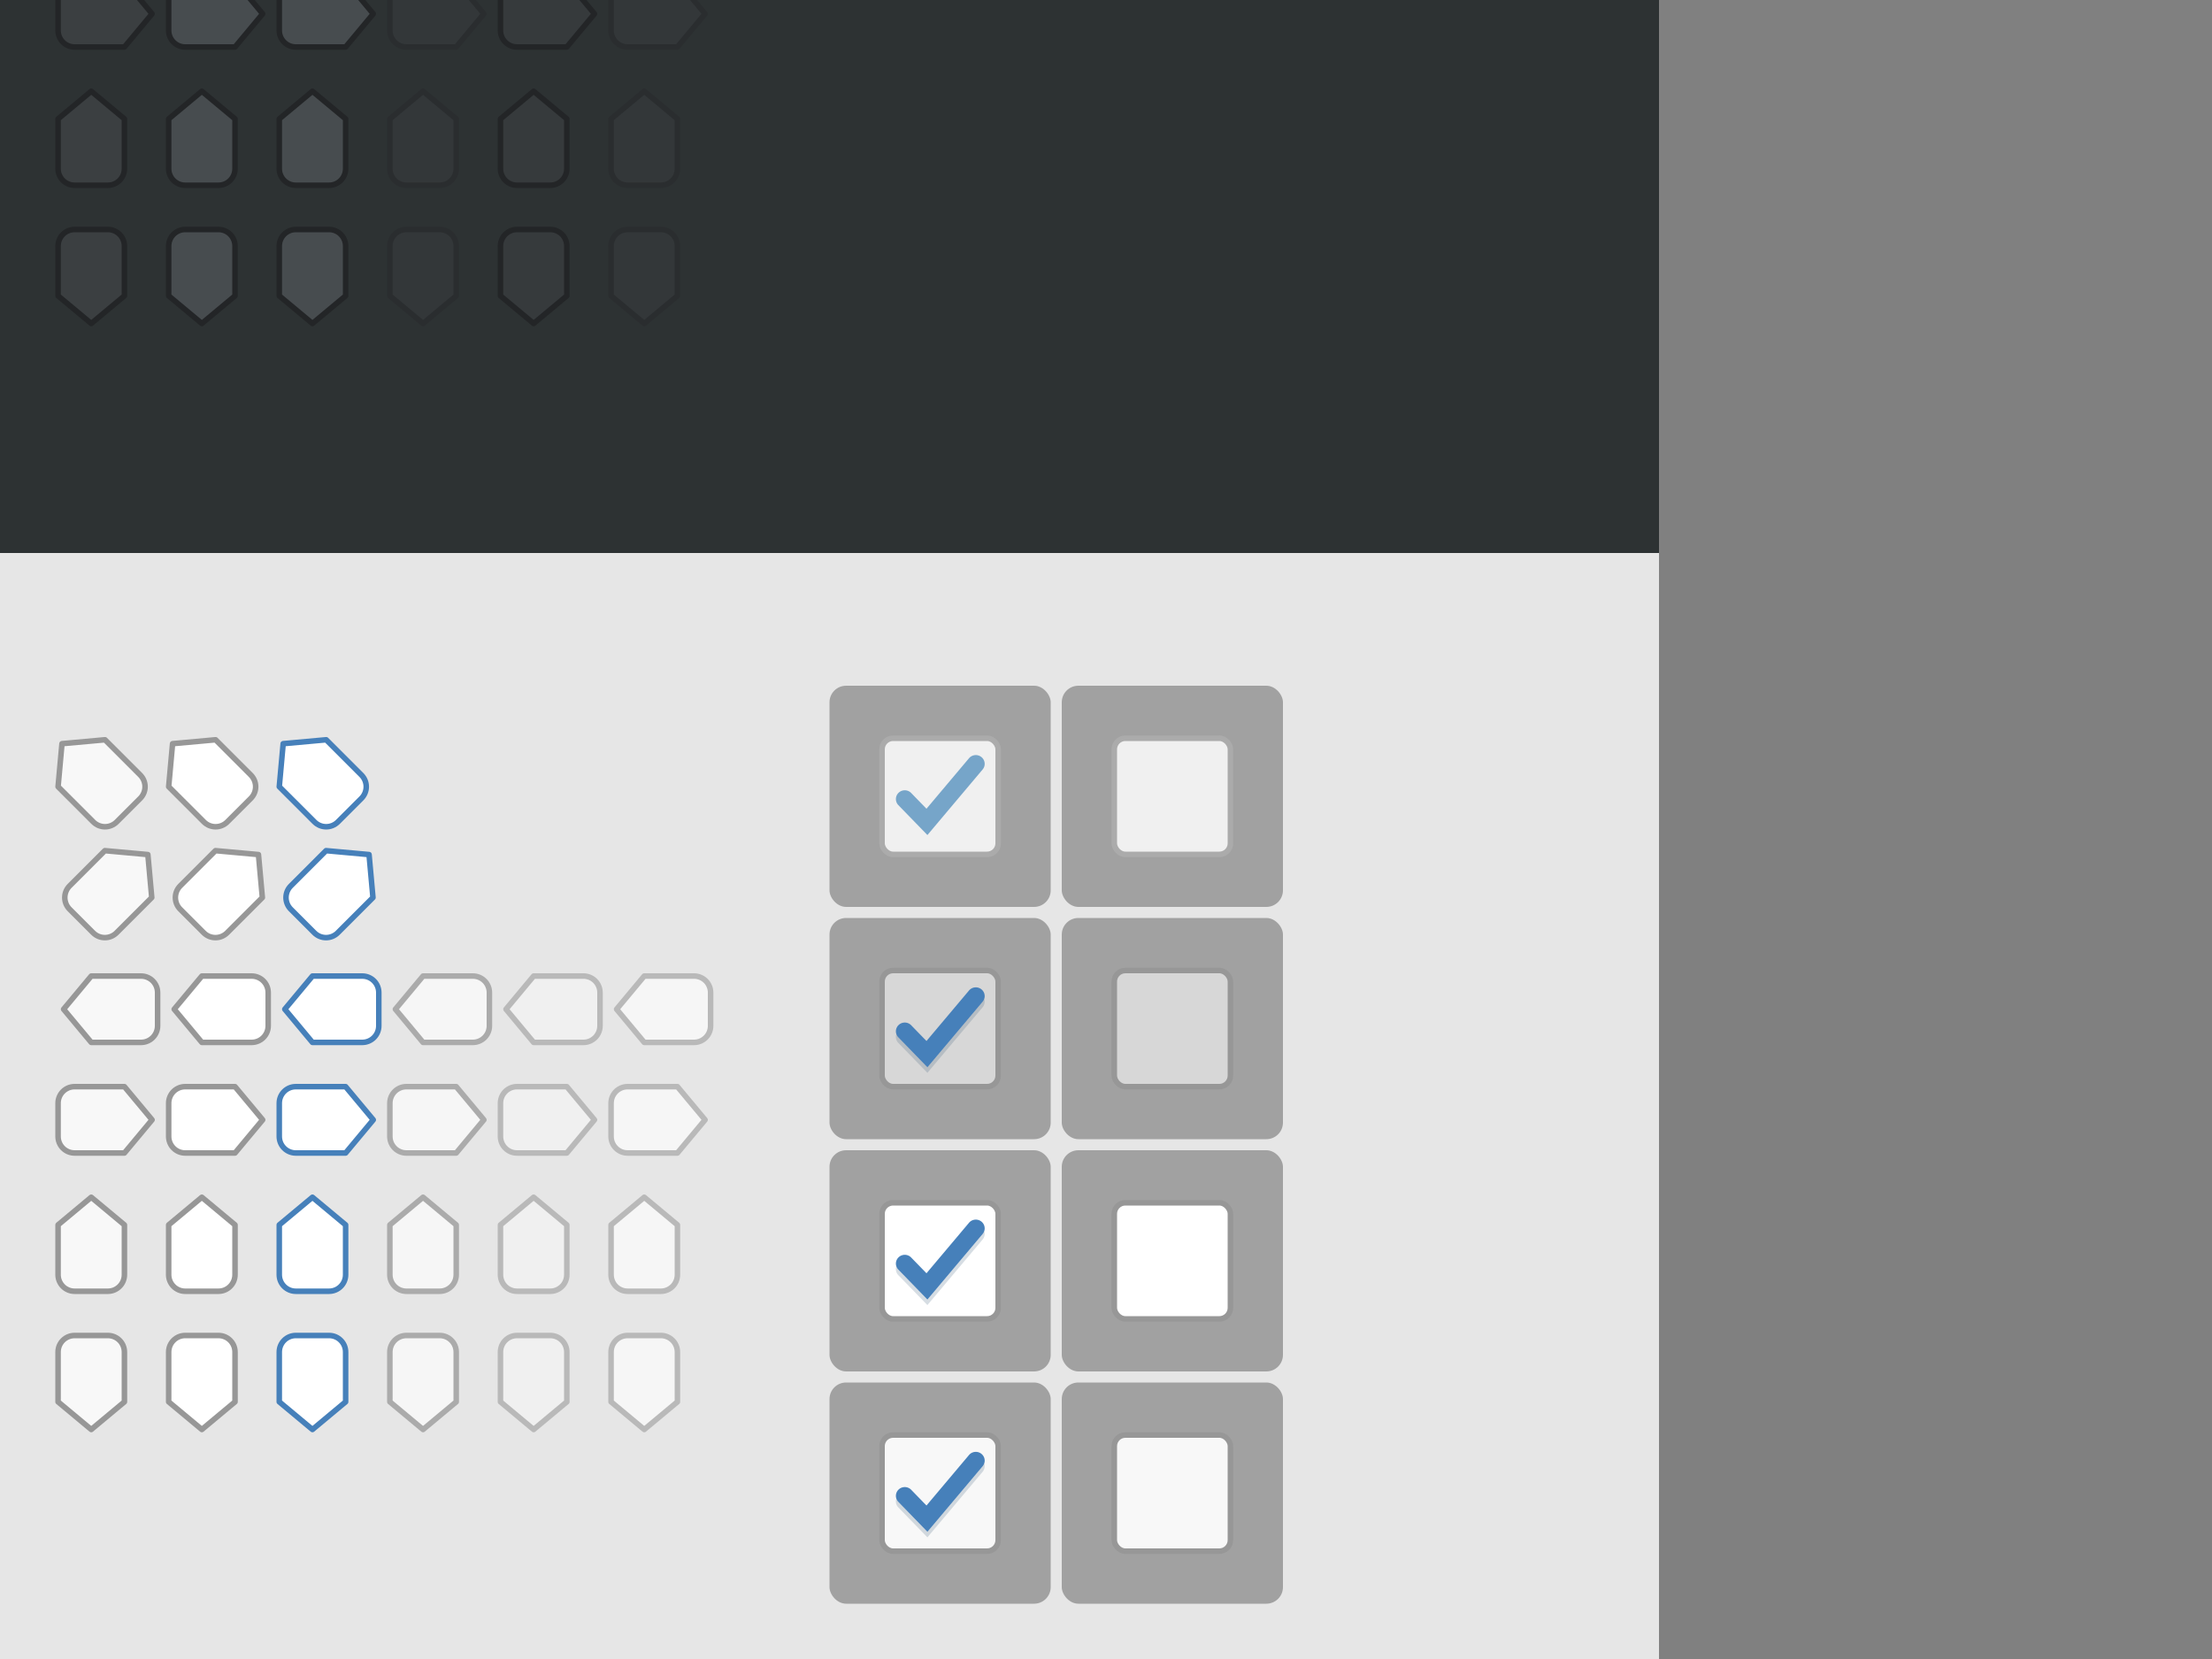 <?xml version="1.0" encoding="UTF-8" standalone="no"?>
<!-- Created with Inkscape (http://www.inkscape.org/) -->

<svg
   xmlns:dc="http://purl.org/dc/elements/1.1/"
   xmlns:cc="http://creativecommons.org/ns#"
   xmlns:rdf="http://www.w3.org/1999/02/22-rdf-syntax-ns#"
   xmlns:svg="http://www.w3.org/2000/svg"
   xmlns="http://www.w3.org/2000/svg"
   xmlns:sodipodi="http://sodipodi.sourceforge.net/DTD/sodipodi-0.dtd"
   xmlns:inkscape="http://www.inkscape.org/namespaces/inkscape"
   width="400"
   height="300"
   viewBox="0 0 400 300"
   version="1.1"
   id="svg8"
   inkscape:version="0.92.3 (2405546, 2018-03-11)"
   sodipodi:docname="assets.svg">
  <rect x="0" y="0" width="400" height="300" fill="#808080" stroke="none"/>
  <defs
     id="defs2" />
  <sodipodi:namedview
     id="base"
     pagecolor="#ffffff"
     bordercolor="#666666"
     borderopacity="1.0"
     inkscape:pageopacity="0.0"
     inkscape:pageshadow="2"
     inkscape:zoom="1.4142135"
     inkscape:cx="46.463664"
     inkscape:cy="188.30004"
     inkscape:document-units="px"
     inkscape:current-layer="layer1"
     showgrid="false"
     units="px"
     showborder="false"
     inkscape:window-width="1280"
     inkscape:window-height="970"
     inkscape:window-x="1280"
     inkscape:window-y="25"
     inkscape:window-maximized="1"
     showguides="false">
    <inkscape:grid
       type="xygrid"
       id="grid1861" />
  </sodipodi:namedview>
  <g
     inkscape:groupmode="layer"
     id="layer2"
     inkscape:label="bg"
     style="display:inline"
     sodipodi:insensitive="true">
    <rect
       style="opacity:1;fill:#e6e6e6;fill-opacity:1;stroke:none;stroke-width:1;stroke-miterlimit:4;stroke-dasharray:none;stroke-opacity:1"
       id="rect901"
       width="300"
       height="200"
       x="0"
       y="100" />
    <rect
       y="-100"
       x="0"
       height="200"
       width="300"
       id="rect903"
       style="opacity:1;fill:#2d3233;fill-opacity:1;stroke:none;stroke-width:1;stroke-miterlimit:4;stroke-dasharray:none;stroke-opacity:1" />
  </g>
  <g
     inkscape:label="Layer 1"
     inkscape:groupmode="layer"
     id="layer1"
     transform="translate(0,-217.625)">
    <g
       transform="translate(0,-30)"
       id="slider-horz-scale-has-marks-below"
       inkscape:label="#g898">
      <rect
         y="488.625"
         x="10"
         height="19"
         width="13"
         id="rect1990"
         style="opacity:0.3;fill:none;fill-opacity:1;stroke:none;stroke-width:1;stroke-opacity:1" />
      <path
         style="opacity:1;fill:#f8f8f8;fill-opacity:1;stroke:#979797;stroke-width:1;stroke-linecap:round;stroke-linejoin:round;stroke-miterlimit:4;stroke-dasharray:none;stroke-opacity:1"
         d="m 33.5,241.5 c -1.662,0 -3,1.338 -3,3 v 9 l 6,5 6,-5 v -9 c 0,-1.662 -1.338,-3 -3,-3 z"
         id="rect3196"
         inkscape:connector-curvature="0"
         sodipodi:nodetypes="sscccsss"
         transform="translate(-20,247.625)" />
    </g>
    <g
       inkscape:label="#g898"
       id="slider-horz-scale-has-marks-below-hover"
       transform="translate(20,-30)">
      <rect
         style="opacity:0.3;fill:none;fill-opacity:1;stroke:none;stroke-width:1;stroke-opacity:1"
         id="rect4374"
         width="13"
         height="19"
         x="10"
         y="488.625" />
      <path
         transform="translate(-20,247.625)"
         sodipodi:nodetypes="sscccsss"
         inkscape:connector-curvature="0"
         id="path4376"
         d="m 33.5,241.5 c -1.662,0 -3,1.338 -3,3 v 9 l 6,5 6,-5 v -9 c 0,-1.662 -1.338,-3 -3,-3 z"
         style="opacity:1;fill:#ffffff;fill-opacity:1;stroke:#979797;stroke-width:1;stroke-linecap:round;stroke-linejoin:round;stroke-miterlimit:4;stroke-dasharray:none;stroke-opacity:1" />
    </g>
    <g
       transform="translate(40,-30)"
       id="slider-horz-scale-has-marks-below-active"
       inkscape:label="#g898">
      <rect
         y="488.625"
         x="10"
         height="19"
         width="13"
         id="rect4386"
         style="opacity:0.3;fill:none;fill-opacity:1;stroke:none;stroke-width:1;stroke-opacity:1" />
      <path
         style="opacity:1;fill:#ffffff;fill-opacity:1;stroke:#4680ba;stroke-width:1;stroke-linecap:round;stroke-linejoin:round;stroke-miterlimit:4;stroke-dasharray:none;stroke-opacity:1"
         d="m 33.5,241.5 c -1.662,0 -3,1.338 -3,3 v 9 l 6,5 6,-5 v -9 c 0,-1.662 -1.338,-3 -3,-3 z"
         id="path4388"
         inkscape:connector-curvature="0"
         sodipodi:nodetypes="sscccsss"
         transform="translate(-20,247.625)" />
    </g>
    <g
       inkscape:label="#g898"
       id="slider-horz-scale-has-marks-below-insensitive"
       transform="translate(60,-30)">
      <rect
         style="opacity:0.3;fill:none;fill-opacity:1;stroke:none;stroke-width:1;stroke-opacity:1"
         id="rect4398"
         width="13"
         height="19"
         x="10"
         y="488.625" />
      <path
         transform="translate(-20,247.625)"
         sodipodi:nodetypes="sscccsss"
         inkscape:connector-curvature="0"
         id="path4400"
         d="m 33.5,241.5 c -1.662,0 -3,1.338 -3,3 v 9 l 6,5 6,-5 v -9 c 0,-1.662 -1.338,-3 -3,-3 z"
         style="opacity:1;fill:#f6f6f6;fill-opacity:1;stroke:#ababab;stroke-width:1;stroke-linecap:round;stroke-linejoin:round;stroke-miterlimit:4;stroke-dasharray:none;stroke-opacity:1" />
    </g>
    <g
       transform="translate(80,-30)"
       id="slider-horz-scale-has-marks-below-backdrop"
       inkscape:label="#g898">
      <rect
         y="488.625"
         x="10"
         height="19"
         width="13"
         id="rect4410"
         style="opacity:0.3;fill:none;fill-opacity:1;stroke:none;stroke-width:1;stroke-opacity:1" />
      <path
         style="opacity:1;fill:#f0f0f0;fill-opacity:1;stroke:#b9b9b9;stroke-width:1;stroke-linecap:round;stroke-linejoin:round;stroke-miterlimit:4;stroke-dasharray:none;stroke-opacity:1"
         d="m 33.5,241.5 c -1.662,0 -3,1.338 -3,3 v 9 l 6,5 6,-5 v -9 c 0,-1.662 -1.338,-3 -3,-3 z"
         id="path4412"
         inkscape:connector-curvature="0"
         sodipodi:nodetypes="sscccsss"
         transform="translate(-20,247.625)" />
    </g>
    <g
       inkscape:label="#g898"
       id="slider-horz-scale-has-marks-below-backdrop-insensitive"
       transform="translate(100,-30)">
      <rect
         style="opacity:0.3;fill:none;fill-opacity:1;stroke:none;stroke-width:1;stroke-opacity:1"
         id="rect4422"
         width="13"
         height="19"
         x="10"
         y="488.625" />
      <path
         transform="translate(-20,247.625)"
         sodipodi:nodetypes="sscccsss"
         inkscape:connector-curvature="0"
         id="path4424"
         d="m 33.5,241.5 c -1.662,0 -3,1.338 -3,3 v 9 l 6,5 6,-5 v -9 c 0,-1.662 -1.338,-3 -3,-3 z"
         style="opacity:1;fill:#f6f6f6;fill-opacity:1;stroke:#b9b9b9;stroke-width:1;stroke-linecap:round;stroke-linejoin:round;stroke-miterlimit:4;stroke-dasharray:none;stroke-opacity:1" />
    </g>
    <g
       inkscape:label="#g898"
       id="slider-horz-scale-has-marks-above"
       transform="matrix(1,0,0,-1,0,941.25)">
      <rect
         style="opacity:0.3;fill:none;fill-opacity:1;stroke:none;stroke-width:1;stroke-opacity:1"
         id="rect4434"
         width="13"
         height="19"
         x="10"
         y="488.625" />
      <path
         sodipodi:nodetypes="sscccsss"
         inkscape:connector-curvature="0"
         id="path4436"
         d="m 13.5,490.125 c -1.662,0 -3,1.338 -3,3 v 9 l 6,5 6,-5 v -9 c 0,-1.662 -1.338,-3 -3,-3 z"
         style="opacity:1;fill:#f8f8f8;fill-opacity:1;stroke:#979797;stroke-width:1;stroke-linecap:round;stroke-linejoin:round;stroke-miterlimit:4;stroke-dasharray:none;stroke-opacity:1" />
    </g>
    <g
       transform="matrix(1,0,0,-1,20,941.25)"
       id="slider-horz-scale-has-marks-above-hover"
       inkscape:label="#g898">
      <rect
         y="488.625"
         x="10"
         height="19"
         width="13"
         id="rect4446"
         style="opacity:0.3;fill:none;fill-opacity:1;stroke:none;stroke-width:1;stroke-opacity:1" />
      <path
         style="opacity:1;fill:#ffffff;fill-opacity:1;stroke:#979797;stroke-width:1;stroke-linecap:round;stroke-linejoin:round;stroke-miterlimit:4;stroke-dasharray:none;stroke-opacity:1"
         d="m 13.5,490.125 c -1.662,0 -3,1.338 -3,3 v 9 l 6,5 6,-5 v -9 c 0,-1.662 -1.338,-3 -3,-3 z"
         id="path4448"
         inkscape:connector-curvature="0"
         sodipodi:nodetypes="sscccsss" />
    </g>
    <g
       inkscape:label="#g898"
       id="slider-horz-scale-has-marks-above-active"
       transform="matrix(1,0,0,-1,40,941.25)">
      <rect
         style="opacity:0.3;fill:none;fill-opacity:1;stroke:none;stroke-width:1;stroke-opacity:1"
         id="rect4458"
         width="13"
         height="19"
         x="10"
         y="488.625" />
      <path
         sodipodi:nodetypes="sscccsss"
         inkscape:connector-curvature="0"
         id="path4460"
         d="m 13.5,490.125 c -1.662,0 -3,1.338 -3,3 v 9 l 6,5 6,-5 v -9 c 0,-1.662 -1.338,-3 -3,-3 z"
         style="opacity:1;fill:#ffffff;fill-opacity:1;stroke:#4680ba;stroke-width:1;stroke-linecap:round;stroke-linejoin:round;stroke-miterlimit:4;stroke-dasharray:none;stroke-opacity:1" />
    </g>
    <g
       transform="matrix(1,0,0,-1,60,941.25)"
       id="slider-horz-scale-has-marks-above-insensitive"
       inkscape:label="#g898">
      <rect
         y="488.625"
         x="10"
         height="19"
         width="13"
         id="rect4468"
         style="opacity:0.3;fill:none;fill-opacity:1;stroke:none;stroke-width:1;stroke-opacity:1" />
      <path
         style="opacity:1;fill:#f6f6f6;fill-opacity:1;stroke:#ababab;stroke-width:1;stroke-linecap:round;stroke-linejoin:round;stroke-miterlimit:4;stroke-dasharray:none;stroke-opacity:1"
         d="m 13.5,490.125 c -1.662,0 -3,1.338 -3,3 v 9 l 6,5 6,-5 v -9 c 0,-1.662 -1.338,-3 -3,-3 z"
         id="path4470"
         inkscape:connector-curvature="0"
         sodipodi:nodetypes="sscccsss" />
    </g>
    <g
       inkscape:label="#g898"
       id="slider-horz-scale-has-marks-above-backdrop"
       transform="matrix(1,0,0,-1,80,941.25)">
      <rect
         style="opacity:0.3;fill:none;fill-opacity:1;stroke:none;stroke-width:1;stroke-opacity:1"
         id="rect4474"
         width="13"
         height="19"
         x="10"
         y="488.625" />
      <path
         sodipodi:nodetypes="sscccsss"
         inkscape:connector-curvature="0"
         id="path4476"
         d="m 13.5,490.125 c -1.662,0 -3,1.338 -3,3 v 9 l 6,5 6,-5 v -9 c 0,-1.662 -1.338,-3 -3,-3 z"
         style="opacity:1;fill:#f0f0f0;fill-opacity:1;stroke:#b9b9b9;stroke-width:1;stroke-linecap:round;stroke-linejoin:round;stroke-miterlimit:4;stroke-dasharray:none;stroke-opacity:1" />
    </g>
    <g
       transform="matrix(1,0,0,-1,100,941.25)"
       id="slider-horz-scale-has-marks-above-backdrop-insensitive"
       inkscape:label="#g898">
      <rect
         y="488.625"
         x="10"
         height="19"
         width="13"
         id="rect4480"
         style="opacity:0.3;fill:none;fill-opacity:1;stroke:none;stroke-width:1;stroke-opacity:1" />
      <path
         style="opacity:1;fill:#f6f6f6;fill-opacity:1;stroke:#b9b9b9;stroke-width:1;stroke-linecap:round;stroke-linejoin:round;stroke-miterlimit:4;stroke-dasharray:none;stroke-opacity:1"
         d="m 13.5,490.125 c -1.662,0 -3,1.338 -3,3 v 9 l 6,5 6,-5 v -9 c 0,-1.662 -1.338,-3 -3,-3 z"
         id="path4482"
         inkscape:connector-curvature="0"
         sodipodi:nodetypes="sscccsss" />
    </g>
    <g
       transform="matrix(0,1,1,0,-478.625,403.625)"
       id="slider-vert-scale-has-marks-below"
       inkscape:label="#g898">
      <rect
         y="488.625"
         x="9"
         height="19"
         width="15"
         id="rect4514"
         style="opacity:0.3;fill:none;fill-opacity:1;stroke:none;stroke-width:1;stroke-opacity:1" />
      <path
         style="opacity:1;fill:#f8f8f8;fill-opacity:1;stroke:#979797;stroke-width:1;stroke-linecap:round;stroke-linejoin:round;stroke-miterlimit:4;stroke-dasharray:none;stroke-opacity:1"
         d="m 13.5,489.125 c -1.662,0 -3,1.338 -3,3 v 9 l 6,5 6,-5 v -9 c 0,-1.662 -1.338,-3 -3,-3 z"
         id="path4516"
         inkscape:connector-curvature="0"
         sodipodi:nodetypes="sscccsss" />
    </g>
    <g
       inkscape:label="#g898"
       id="slider-vert-scale-has-marks-below-hover"
       transform="matrix(0,1,1,0,-458.625,403.625)">
      <rect
         style="opacity:0.3;fill:none;fill-opacity:1;stroke:none;stroke-width:1;stroke-opacity:1"
         id="rect4548"
         width="15"
         height="19"
         x="9"
         y="488.625" />
      <path
         sodipodi:nodetypes="sscccsss"
         inkscape:connector-curvature="0"
         id="path4550"
         d="m 13.5,489.125 c -1.662,0 -3,1.338 -3,3 v 9 l 6,5 6,-5 v -9 c 0,-1.662 -1.338,-3 -3,-3 z"
         style="opacity:1;fill:#ffffff;fill-opacity:1;stroke:#979797;stroke-width:1;stroke-linecap:round;stroke-linejoin:round;stroke-miterlimit:4;stroke-dasharray:none;stroke-opacity:1" />
    </g>
    <g
       transform="matrix(0,1,1,0,-438.625,403.625)"
       id="slider-vert-scale-has-marks-below-active"
       inkscape:label="#g898">
      <rect
         y="488.625"
         x="9"
         height="19"
         width="15"
         id="rect4558"
         style="opacity:0.3;fill:none;fill-opacity:1;stroke:none;stroke-width:1;stroke-opacity:1" />
      <path
         style="opacity:1;fill:#ffffff;fill-opacity:1;stroke:#4680ba;stroke-width:1;stroke-linecap:round;stroke-linejoin:round;stroke-miterlimit:4;stroke-dasharray:none;stroke-opacity:1"
         d="m 13.5,489.125 c -1.662,0 -3,1.338 -3,3 v 9 l 6,5 6,-5 v -9 c 0,-1.662 -1.338,-3 -3,-3 z"
         id="path4560"
         inkscape:connector-curvature="0"
         sodipodi:nodetypes="sscccsss" />
    </g>
    <g
       inkscape:label="#g898"
       id="slider-vert-scale-has-marks-below-insensitive"
       transform="matrix(0,1,1,0,-418.625,403.625)">
      <rect
         style="opacity:0.3;fill:none;fill-opacity:1;stroke:none;stroke-width:1;stroke-opacity:1"
         id="rect4568"
         width="15"
         height="19"
         x="9"
         y="488.625" />
      <path
         sodipodi:nodetypes="sscccsss"
         inkscape:connector-curvature="0"
         id="path4570"
         d="m 13.5,489.125 c -1.662,0 -3,1.338 -3,3 v 9 l 6,5 6,-5 v -9 c 0,-1.662 -1.338,-3 -3,-3 z"
         style="opacity:1;fill:#f6f6f6;fill-opacity:1;stroke:#ababab;stroke-width:1;stroke-linecap:round;stroke-linejoin:round;stroke-miterlimit:4;stroke-dasharray:none;stroke-opacity:1" />
    </g>
    <g
       transform="matrix(0,1,1,0,-398.625,403.625)"
       id="slider-vert-scale-has-marks-below-backdrop"
       inkscape:label="#g898">
      <rect
         y="488.625"
         x="9"
         height="19"
         width="15"
         id="rect4578"
         style="opacity:0.3;fill:none;fill-opacity:1;stroke:none;stroke-width:1;stroke-opacity:1" />
      <path
         style="opacity:1;fill:#f0f0f0;fill-opacity:1;stroke:#b9b9b9;stroke-width:1;stroke-linecap:round;stroke-linejoin:round;stroke-miterlimit:4;stroke-dasharray:none;stroke-opacity:1"
         d="m 13.5,489.125 c -1.662,0 -3,1.338 -3,3 v 9 l 6,5 6,-5 v -9 c 0,-1.662 -1.338,-3 -3,-3 z"
         id="path4580"
         inkscape:connector-curvature="0"
         sodipodi:nodetypes="sscccsss" />
    </g>
    <g
       inkscape:label="#g898"
       id="slider-vert-scale-has-marks-below-backdrop-insensitive"
       transform="matrix(0,1,1,0,-378.625,403.625)">
      <rect
         style="opacity:0.3;fill:none;fill-opacity:1;stroke:none;stroke-width:1;stroke-opacity:1"
         id="rect4588"
         width="15"
         height="19"
         x="9"
         y="488.625" />
      <path
         sodipodi:nodetypes="sscccsss"
         inkscape:connector-curvature="0"
         id="path4590"
         d="m 13.5,489.125 c -1.662,0 -3,1.338 -3,3 v 9 l 6,5 6,-5 v -9 c 0,-1.662 -1.338,-3 -3,-3 z"
         style="opacity:1;fill:#f6f6f6;fill-opacity:1;stroke:#b9b9b9;stroke-width:1;stroke-linecap:round;stroke-linejoin:round;stroke-miterlimit:4;stroke-dasharray:none;stroke-opacity:1" />
    </g>
    <g
       inkscape:label="#g898"
       id="slider-vert-scale-has-marks-above"
       transform="rotate(90,67,450.625)">
      <rect
         style="opacity:0.3;fill:none;fill-opacity:1;stroke:none;stroke-width:1;stroke-opacity:1"
         id="rect4626"
         width="15"
         height="19"
         x="9"
         y="488.625" />
      <path
         sodipodi:nodetypes="sscccsss"
         inkscape:connector-curvature="0"
         id="path4628"
         d="m 13.5,489.125 c -1.662,0 -3,1.338 -3,3 v 9 l 6,5 6,-5 v -9 c 0,-1.662 -1.338,-3 -3,-3 z"
         style="opacity:1;fill:#f8f8f8;fill-opacity:1;stroke:#979797;stroke-width:1;stroke-linecap:round;stroke-linejoin:round;stroke-miterlimit:4;stroke-dasharray:none;stroke-opacity:1" />
    </g>
    <g
       transform="rotate(90,77,460.625)"
       id="slider-vert-scale-has-marks-above-hover"
       inkscape:label="#g898">
      <rect
         y="488.625"
         x="9"
         height="19"
         width="15"
         id="rect4638"
         style="opacity:0.3;fill:none;fill-opacity:1;stroke:none;stroke-width:1;stroke-opacity:1" />
      <path
         style="opacity:1;fill:#ffffff;fill-opacity:1;stroke:#979797;stroke-width:1;stroke-linecap:round;stroke-linejoin:round;stroke-miterlimit:4;stroke-dasharray:none;stroke-opacity:1"
         d="m 13.5,489.125 c -1.662,0 -3,1.338 -3,3 v 9 l 6,5 6,-5 v -9 c 0,-1.662 -1.338,-3 -3,-3 z"
         id="path4640"
         inkscape:connector-curvature="0"
         sodipodi:nodetypes="sscccsss" />
    </g>
    <g
       inkscape:label="#g898"
       id="slider-vert-scale-has-marks-above-active"
       transform="rotate(90,87,470.625)">
      <rect
         style="opacity:0.3;fill:none;fill-opacity:1;stroke:none;stroke-width:1;stroke-opacity:1"
         id="rect4650"
         width="15"
         height="19"
         x="9"
         y="488.625" />
      <path
         sodipodi:nodetypes="sscccsss"
         inkscape:connector-curvature="0"
         id="path4652"
         d="m 13.5,489.125 c -1.662,0 -3,1.338 -3,3 v 9 l 6,5 6,-5 v -9 c 0,-1.662 -1.338,-3 -3,-3 z"
         style="opacity:1;fill:#ffffff;fill-opacity:1;stroke:#4680ba;stroke-width:1;stroke-linecap:round;stroke-linejoin:round;stroke-miterlimit:4;stroke-dasharray:none;stroke-opacity:1" />
    </g>
    <g
       transform="rotate(90,97,480.625)"
       id="slider-vert-scale-has-marks-above-insensitive"
       inkscape:label="#g898">
      <rect
         y="488.625"
         x="9"
         height="19"
         width="15"
         id="rect4662"
         style="opacity:0.3;fill:none;fill-opacity:1;stroke:none;stroke-width:1;stroke-opacity:1" />
      <path
         style="opacity:1;fill:#f6f6f6;fill-opacity:1;stroke:#ababab;stroke-width:1;stroke-linecap:round;stroke-linejoin:round;stroke-miterlimit:4;stroke-dasharray:none;stroke-opacity:1"
         d="m 13.5,489.125 c -1.662,0 -3,1.338 -3,3 v 9 l 6,5 6,-5 v -9 c 0,-1.662 -1.338,-3 -3,-3 z"
         id="path4664"
         inkscape:connector-curvature="0"
         sodipodi:nodetypes="sscccsss" />
    </g>
    <g
       inkscape:label="#g898"
       id="slider-vert-scale-has-marks-above-backdrop"
       transform="rotate(90,107,490.625)">
      <rect
         style="opacity:0.3;fill:none;fill-opacity:1;stroke:none;stroke-width:1;stroke-opacity:1"
         id="rect4668"
         width="15"
         height="19"
         x="9"
         y="488.625" />
      <path
         sodipodi:nodetypes="sscccsss"
         inkscape:connector-curvature="0"
         id="path4670"
         d="m 13.5,489.125 c -1.662,0 -3,1.338 -3,3 v 9 l 6,5 6,-5 v -9 c 0,-1.662 -1.338,-3 -3,-3 z"
         style="opacity:1;fill:#f0f0f0;fill-opacity:1;stroke:#b9b9b9;stroke-width:1;stroke-linecap:round;stroke-linejoin:round;stroke-miterlimit:4;stroke-dasharray:none;stroke-opacity:1" />
    </g>
    <g
       transform="rotate(90,117,500.625)"
       id="slider-vert-scale-has-marks-above-backdrop-insensitive"
       inkscape:label="#g898">
      <rect
         y="488.625"
         x="9"
         height="19"
         width="15"
         id="rect4674"
         style="opacity:0.3;fill:none;fill-opacity:1;stroke:none;stroke-width:1;stroke-opacity:1" />
      <path
         style="opacity:1;fill:#f6f6f6;fill-opacity:1;stroke:#b9b9b9;stroke-width:1;stroke-linecap:round;stroke-linejoin:round;stroke-miterlimit:4;stroke-dasharray:none;stroke-opacity:1"
         d="m 13.5,489.125 c -1.662,0 -3,1.338 -3,3 v 9 l 6,5 6,-5 v -9 c 0,-1.662 -1.338,-3 -3,-3 z"
         id="path4676"
         inkscape:connector-curvature="0"
         sodipodi:nodetypes="sscccsss" />
    </g>
    <g
       transform="rotate(135,46.324,427.154)"
       id="text-select-end"
       inkscape:label="#g898">
      <rect
         style="opacity:1;fill:none;fill-opacity:1;stroke:none;stroke-width:1;stroke-linecap:round;stroke-linejoin:round;stroke-miterlimit:4;stroke-dasharray:none;stroke-opacity:1"
         id="rect4712"
         width="18"
         height="18"
         x="-371.123"
         y="-346.816"
         transform="rotate(-135)" />
      <path
         style="opacity:1;fill:#f8f8f8;fill-opacity:1;stroke:#979797;stroke-width:1;stroke-linecap:round;stroke-linejoin:round;stroke-miterlimit:4;stroke-dasharray:none;stroke-opacity:1"
         d="m 15.088,488.052 c -1.662,0 -3,1.338 -3,3 v 9 l 6,5 6,-5 v -9 c 0,-1.662 -1.338,-3 -3,-3 z"
         id="path4688"
         inkscape:connector-curvature="0"
         sodipodi:nodetypes="sscccsss" />
    </g>
    <g
       inkscape:label="#g898"
       id="text-select-end-hover"
       transform="rotate(135,56.324,431.296)">
      <rect
         transform="rotate(-135)"
         y="-346.816"
         x="-371.123"
         height="18"
         width="18"
         id="rect4714"
         style="opacity:1;fill:none;fill-opacity:1;stroke:none;stroke-width:1;stroke-linecap:round;stroke-linejoin:round;stroke-miterlimit:4;stroke-dasharray:none;stroke-opacity:1" />
      <path
         sodipodi:nodetypes="sscccsss"
         inkscape:connector-curvature="0"
         id="path4716"
         d="m 15.088,488.052 c -1.662,0 -3,1.338 -3,3 v 9 l 6,5 6,-5 v -9 c 0,-1.662 -1.338,-3 -3,-3 z"
         style="opacity:1;fill:#ffffff;fill-opacity:1;stroke:#979797;stroke-width:1;stroke-linecap:round;stroke-linejoin:round;stroke-miterlimit:4;stroke-dasharray:none;stroke-opacity:1" />
    </g>
    <g
       transform="rotate(135,66.324,435.438)"
       id="text-select-end-active"
       inkscape:label="#g898">
      <rect
         style="opacity:1;fill:none;fill-opacity:1;stroke:none;stroke-width:1;stroke-linecap:round;stroke-linejoin:round;stroke-miterlimit:4;stroke-dasharray:none;stroke-opacity:1"
         id="rect4724"
         width="18"
         height="18"
         x="-371.123"
         y="-346.816"
         transform="rotate(-135)" />
      <path
         style="opacity:1;fill:#ffffff;fill-opacity:1;stroke:#4680ba;stroke-width:1;stroke-linecap:round;stroke-linejoin:round;stroke-miterlimit:4;stroke-dasharray:none;stroke-opacity:1"
         d="m 15.088,488.052 c -1.662,0 -3,1.338 -3,3 v 9 l 6,5 6,-5 v -9 c 0,-1.662 -1.338,-3 -3,-3 z"
         id="path4726"
         inkscape:connector-curvature="0"
         sodipodi:nodetypes="sscccsss" />
    </g>
    <g
       inkscape:label="#g898"
       id="text-select-start"
       transform="matrix(0.707,0.707,0.707,-0.707,-343.123,716.441)">
      <rect
         transform="rotate(-135)"
         y="-346.816"
         x="-371.123"
         height="18"
         width="18"
         id="rect4734"
         style="opacity:1;fill:none;fill-opacity:1;stroke:none;stroke-width:1;stroke-linecap:round;stroke-linejoin:round;stroke-miterlimit:4;stroke-dasharray:none;stroke-opacity:1" />
      <path
         sodipodi:nodetypes="sscccsss"
         inkscape:connector-curvature="0"
         id="path4736"
         d="m 15.088,488.052 c -1.662,0 -3,1.338 -3,3 v 9 l 6,5 6,-5 v -9 c 0,-1.662 -1.338,-3 -3,-3 z"
         style="opacity:1;fill:#f8f8f8;fill-opacity:1;stroke:#979797;stroke-width:1;stroke-linecap:round;stroke-linejoin:round;stroke-miterlimit:4;stroke-dasharray:none;stroke-opacity:1" />
    </g>
    <g
       transform="matrix(0.707,0.707,0.707,-0.707,-323.123,716.441)"
       id="text-select-start-hover"
       inkscape:label="#g898">
      <rect
         style="opacity:1;fill:none;fill-opacity:1;stroke:none;stroke-width:1;stroke-linecap:round;stroke-linejoin:round;stroke-miterlimit:4;stroke-dasharray:none;stroke-opacity:1"
         id="rect4744"
         width="18"
         height="18"
         x="-371.123"
         y="-346.816"
         transform="rotate(-135)" />
      <path
         style="opacity:1;fill:#ffffff;fill-opacity:1;stroke:#979797;stroke-width:1;stroke-linecap:round;stroke-linejoin:round;stroke-miterlimit:4;stroke-dasharray:none;stroke-opacity:1"
         d="m 15.088,488.052 c -1.662,0 -3,1.338 -3,3 v 9 l 6,5 6,-5 v -9 c 0,-1.662 -1.338,-3 -3,-3 z"
         id="path4746"
         inkscape:connector-curvature="0"
         sodipodi:nodetypes="sscccsss" />
    </g>
    <g
       inkscape:label="#g898"
       id="text-select-start-active"
       transform="matrix(0.707,0.707,0.707,-0.707,-303.123,716.441)">
      <rect
         transform="rotate(-135)"
         y="-346.816"
         x="-371.123"
         height="18"
         width="18"
         id="rect4754"
         style="opacity:1;fill:none;fill-opacity:1;stroke:none;stroke-width:1;stroke-linecap:round;stroke-linejoin:round;stroke-miterlimit:4;stroke-dasharray:none;stroke-opacity:1" />
      <path
         sodipodi:nodetypes="sscccsss"
         inkscape:connector-curvature="0"
         id="path4756"
         d="m 15.088,488.052 c -1.662,0 -3,1.338 -3,3 v 9 l 6,5 6,-5 v -9 c 0,-1.662 -1.338,-3 -3,-3 z"
         style="opacity:1;fill:#ffffff;fill-opacity:1;stroke:#4680ba;stroke-width:1;stroke-linecap:round;stroke-linejoin:round;stroke-miterlimit:4;stroke-dasharray:none;stroke-opacity:1" />
    </g>
    <g
       inkscape:label="#g2836"
       id="checkbox-checked-selectionmode"
       transform="translate(150,-9.0463257e-6)">
      <rect
         style="opacity:0.3;fill:#000000;fill-opacity:1;stroke:none;stroke-width:1;stroke-linecap:round;stroke-miterlimit:4;stroke-dasharray:none;stroke-opacity:1"
         id="rect3328"
         width="40"
         height="40"
         x="0"
         y="467.625"
         ry="3"
         rx="3" />
      <path
         style="color:#000000;font-style:normal;font-variant:normal;font-weight:normal;font-stretch:normal;font-size:medium;line-height:normal;font-family:sans-serif;font-variant-ligatures:normal;font-variant-position:normal;font-variant-caps:normal;font-variant-numeric:normal;font-variant-alternates:normal;font-feature-settings:normal;text-indent:0;text-align:start;text-decoration:none;text-decoration-line:none;text-decoration-style:solid;text-decoration-color:#000000;letter-spacing:normal;word-spacing:normal;text-transform:none;writing-mode:lr-tb;direction:ltr;text-orientation:mixed;dominant-baseline:auto;baseline-shift:baseline;text-anchor:start;white-space:normal;shape-padding:0;clip-rule:nonzero;display:inline;overflow:visible;visibility:visible;opacity:1;isolation:auto;mix-blend-mode:normal;color-interpolation:sRGB;color-interpolation-filters:linearRGB;solid-color:#000000;solid-opacity:1;vector-effect:none;fill:#ffffff;fill-opacity:1;fill-rule:nonzero;stroke:none;stroke-width:2;stroke-linecap:round;stroke-linejoin:miter;stroke-miterlimit:4;stroke-dasharray:none;stroke-dashoffset:0;stroke-opacity:1;color-rendering:auto;image-rendering:auto;shape-rendering:auto;text-rendering:auto;enable-background:accumulate"
         d="m 26.424,481.169 a 1.604,1.587 0 0 0 -1.212,0.589 l -7.675,9.112 -2.769,-2.848 a 1.604,1.587 0 1 0 -2.312,2.201 l 5.25,5.402 9.968,-11.834 a 1.604,1.587 0 0 0 -1.25,-2.622 z"
         id="path1052"
         inkscape:connector-curvature="0"
         inkscape:export-xdpi="96"
         inkscape:export-ydpi="96" />
      <rect
         style="opacity:1;fill:#f8f8f8;fill-opacity:1;stroke:#979797;stroke-width:1;stroke-linecap:round;stroke-miterlimit:4;stroke-dasharray:none;stroke-opacity:1"
         id="rect4147"
         width="21"
         height="21"
         x="9.5"
         y="477.125"
         ry="2"
         rx="2" />
      <path
         inkscape:export-ydpi="96"
         inkscape:export-xdpi="96"
         inkscape:connector-curvature="0"
         id="path4153"
         d="m 26.424,480.169 a 1.604,1.587 0 0 0 -1.212,0.589 l -7.675,9.112 -2.769,-2.848 a 1.604,1.587 0 1 0 -2.312,2.201 l 5.25,5.402 9.968,-11.834 a 1.604,1.587 0 0 0 -1.25,-2.622 z"
         style="color:#000000;font-style:normal;font-variant:normal;font-weight:normal;font-stretch:normal;font-size:medium;line-height:normal;font-family:sans-serif;font-variant-ligatures:normal;font-variant-position:normal;font-variant-caps:normal;font-variant-numeric:normal;font-variant-alternates:normal;font-feature-settings:normal;text-indent:0;text-align:start;text-decoration:none;text-decoration-line:none;text-decoration-style:solid;text-decoration-color:#000000;letter-spacing:normal;word-spacing:normal;text-transform:none;writing-mode:lr-tb;direction:ltr;text-orientation:mixed;dominant-baseline:auto;baseline-shift:baseline;text-anchor:start;white-space:normal;shape-padding:0;clip-rule:nonzero;display:inline;overflow:visible;visibility:visible;opacity:1;isolation:auto;mix-blend-mode:normal;color-interpolation:sRGB;color-interpolation-filters:linearRGB;solid-color:#000000;solid-opacity:1;vector-effect:none;fill:#4680ba;fill-opacity:1;fill-rule:nonzero;stroke:none;stroke-width:2;stroke-linecap:round;stroke-linejoin:miter;stroke-miterlimit:4;stroke-dasharray:none;stroke-dashoffset:0;stroke-opacity:1;color-rendering:auto;image-rendering:auto;shape-rendering:auto;text-rendering:auto;enable-background:accumulate" />
      <path
         style="color:#000000;font-style:normal;font-variant:normal;font-weight:normal;font-stretch:normal;font-size:medium;line-height:normal;font-family:sans-serif;font-variant-ligatures:normal;font-variant-position:normal;font-variant-caps:normal;font-variant-numeric:normal;font-variant-alternates:normal;font-feature-settings:normal;text-indent:0;text-align:start;text-decoration:none;text-decoration-line:none;text-decoration-style:solid;text-decoration-color:#000000;letter-spacing:normal;word-spacing:normal;text-transform:none;writing-mode:lr-tb;direction:ltr;text-orientation:mixed;dominant-baseline:auto;baseline-shift:baseline;text-anchor:start;white-space:normal;shape-padding:0;clip-rule:nonzero;display:inline;overflow:visible;visibility:visible;opacity:0.2;isolation:auto;mix-blend-mode:normal;color-interpolation:sRGB;color-interpolation-filters:linearRGB;solid-color:#000000;solid-opacity:1;vector-effect:none;fill:#345873;fill-opacity:1;fill-rule:nonzero;stroke:none;stroke-width:2;stroke-linecap:round;stroke-linejoin:miter;stroke-miterlimit:4;stroke-dasharray:none;stroke-dashoffset:0;stroke-opacity:1;color-rendering:auto;image-rendering:auto;shape-rendering:auto;text-rendering:auto;enable-background:accumulate"
         d="m 27.98,482.258 a 1.604,1.587 0 0 1 -0.307,0.533 l -9.969,11.834 -5.25,-5.402 a 1.604,1.587 0 0 1 -0.373,-0.605 1.604,1.587 0 0 0 0.373,1.605 l 5.25,5.402 9.969,-11.834 a 1.604,1.587 0 0 0 0.307,-1.533 z"
         id="path1058"
         inkscape:connector-curvature="0" />
    </g>
    <g
       transform="translate(150,-42)"
       id="checkbox-checked-hover-selectionmode"
       inkscape:label="#g2836">
      <rect
         rx="3"
         ry="3"
         y="467.625"
         x="0"
         height="40"
         width="40"
         id="rect1079"
         style="opacity:0.3;fill:#000000;fill-opacity:1;stroke:none;stroke-width:1;stroke-linecap:round;stroke-miterlimit:4;stroke-dasharray:none;stroke-opacity:1" />
      <path
         inkscape:export-ydpi="96"
         inkscape:export-xdpi="96"
         inkscape:connector-curvature="0"
         id="path1081"
         d="m 26.424,481.169 a 1.604,1.587 0 0 0 -1.212,0.589 l -7.675,9.112 -2.769,-2.848 a 1.604,1.587 0 1 0 -2.312,2.201 l 5.25,5.402 9.968,-11.834 a 1.604,1.587 0 0 0 -1.25,-2.622 z"
         style="color:#000000;font-style:normal;font-variant:normal;font-weight:normal;font-stretch:normal;font-size:medium;line-height:normal;font-family:sans-serif;font-variant-ligatures:normal;font-variant-position:normal;font-variant-caps:normal;font-variant-numeric:normal;font-variant-alternates:normal;font-feature-settings:normal;text-indent:0;text-align:start;text-decoration:none;text-decoration-line:none;text-decoration-style:solid;text-decoration-color:#000000;letter-spacing:normal;word-spacing:normal;text-transform:none;writing-mode:lr-tb;direction:ltr;text-orientation:mixed;dominant-baseline:auto;baseline-shift:baseline;text-anchor:start;white-space:normal;shape-padding:0;clip-rule:nonzero;display:inline;overflow:visible;visibility:visible;opacity:1;isolation:auto;mix-blend-mode:normal;color-interpolation:sRGB;color-interpolation-filters:linearRGB;solid-color:#000000;solid-opacity:1;vector-effect:none;fill:#ffffff;fill-opacity:1;fill-rule:nonzero;stroke:none;stroke-width:2;stroke-linecap:round;stroke-linejoin:miter;stroke-miterlimit:4;stroke-dasharray:none;stroke-dashoffset:0;stroke-opacity:1;color-rendering:auto;image-rendering:auto;shape-rendering:auto;text-rendering:auto;enable-background:accumulate" />
      <rect
         rx="2"
         ry="2"
         y="477.125"
         x="9.5"
         height="21"
         width="21"
         id="rect1083"
         style="opacity:1;fill:#ffffff;fill-opacity:1;stroke:#979797;stroke-width:1;stroke-linecap:round;stroke-miterlimit:4;stroke-dasharray:none;stroke-opacity:1" />
      <path
         style="color:#000000;font-style:normal;font-variant:normal;font-weight:normal;font-stretch:normal;font-size:medium;line-height:normal;font-family:sans-serif;font-variant-ligatures:normal;font-variant-position:normal;font-variant-caps:normal;font-variant-numeric:normal;font-variant-alternates:normal;font-feature-settings:normal;text-indent:0;text-align:start;text-decoration:none;text-decoration-line:none;text-decoration-style:solid;text-decoration-color:#000000;letter-spacing:normal;word-spacing:normal;text-transform:none;writing-mode:lr-tb;direction:ltr;text-orientation:mixed;dominant-baseline:auto;baseline-shift:baseline;text-anchor:start;white-space:normal;shape-padding:0;clip-rule:nonzero;display:inline;overflow:visible;visibility:visible;opacity:1;isolation:auto;mix-blend-mode:normal;color-interpolation:sRGB;color-interpolation-filters:linearRGB;solid-color:#000000;solid-opacity:1;vector-effect:none;fill:#4680ba;fill-opacity:1;fill-rule:nonzero;stroke:none;stroke-width:2;stroke-linecap:round;stroke-linejoin:miter;stroke-miterlimit:4;stroke-dasharray:none;stroke-dashoffset:0;stroke-opacity:1;color-rendering:auto;image-rendering:auto;shape-rendering:auto;text-rendering:auto;enable-background:accumulate"
         d="m 26.424,480.169 a 1.604,1.587 0 0 0 -1.212,0.589 l -7.675,9.112 -2.769,-2.848 a 1.604,1.587 0 1 0 -2.312,2.201 l 5.25,5.402 9.968,-11.834 a 1.604,1.587 0 0 0 -1.25,-2.622 z"
         id="path1085"
         inkscape:connector-curvature="0"
         inkscape:export-xdpi="96"
         inkscape:export-ydpi="96" />
      <path
         inkscape:connector-curvature="0"
         id="path1087"
         d="m 27.98,482.258 a 1.604,1.587 0 0 1 -0.307,0.533 l -9.969,11.834 -5.25,-5.402 a 1.604,1.587 0 0 1 -0.373,-0.605 1.604,1.587 0 0 0 0.373,1.605 l 5.25,5.402 9.969,-11.834 a 1.604,1.587 0 0 0 0.307,-1.533 z"
         style="color:#000000;font-style:normal;font-variant:normal;font-weight:normal;font-stretch:normal;font-size:medium;line-height:normal;font-family:sans-serif;font-variant-ligatures:normal;font-variant-position:normal;font-variant-caps:normal;font-variant-numeric:normal;font-variant-alternates:normal;font-feature-settings:normal;text-indent:0;text-align:start;text-decoration:none;text-decoration-line:none;text-decoration-style:solid;text-decoration-color:#000000;letter-spacing:normal;word-spacing:normal;text-transform:none;writing-mode:lr-tb;direction:ltr;text-orientation:mixed;dominant-baseline:auto;baseline-shift:baseline;text-anchor:start;white-space:normal;shape-padding:0;clip-rule:nonzero;display:inline;overflow:visible;visibility:visible;opacity:0.2;isolation:auto;mix-blend-mode:normal;color-interpolation:sRGB;color-interpolation-filters:linearRGB;solid-color:#000000;solid-opacity:1;vector-effect:none;fill:#345873;fill-opacity:1;fill-rule:nonzero;stroke:none;stroke-width:2;stroke-linecap:round;stroke-linejoin:miter;stroke-miterlimit:4;stroke-dasharray:none;stroke-dashoffset:0;stroke-opacity:1;color-rendering:auto;image-rendering:auto;shape-rendering:auto;text-rendering:auto;enable-background:accumulate" />
    </g>
    <g
       inkscape:label="#g2836"
       id="checkbox-checked-active-selectionmode"
       transform="translate(150,-84)">
      <rect
         style="opacity:0.3;fill:#000000;fill-opacity:1;stroke:none;stroke-width:1;stroke-linecap:round;stroke-miterlimit:4;stroke-dasharray:none;stroke-opacity:1"
         id="rect1097"
         width="40"
         height="40"
         x="0"
         y="467.625"
         ry="3"
         rx="3" />
      <path
         style="color:#000000;font-style:normal;font-variant:normal;font-weight:normal;font-stretch:normal;font-size:medium;line-height:normal;font-family:sans-serif;font-variant-ligatures:normal;font-variant-position:normal;font-variant-caps:normal;font-variant-numeric:normal;font-variant-alternates:normal;font-feature-settings:normal;text-indent:0;text-align:start;text-decoration:none;text-decoration-line:none;text-decoration-style:solid;text-decoration-color:#000000;letter-spacing:normal;word-spacing:normal;text-transform:none;writing-mode:lr-tb;direction:ltr;text-orientation:mixed;dominant-baseline:auto;baseline-shift:baseline;text-anchor:start;white-space:normal;shape-padding:0;clip-rule:nonzero;display:inline;overflow:visible;visibility:visible;opacity:1;isolation:auto;mix-blend-mode:normal;color-interpolation:sRGB;color-interpolation-filters:linearRGB;solid-color:#000000;solid-opacity:1;vector-effect:none;fill:#ffffff;fill-opacity:1;fill-rule:nonzero;stroke:none;stroke-width:2;stroke-linecap:round;stroke-linejoin:miter;stroke-miterlimit:4;stroke-dasharray:none;stroke-dashoffset:0;stroke-opacity:1;color-rendering:auto;image-rendering:auto;shape-rendering:auto;text-rendering:auto;enable-background:accumulate"
         d="m 26.424,481.169 a 1.604,1.587 0 0 0 -1.212,0.589 l -7.675,9.112 -2.769,-2.848 a 1.604,1.587 0 1 0 -2.312,2.201 l 5.25,5.402 9.968,-11.834 a 1.604,1.587 0 0 0 -1.25,-2.622 z"
         id="path1099"
         inkscape:connector-curvature="0"
         inkscape:export-xdpi="96"
         inkscape:export-ydpi="96" />
      <rect
         style="opacity:1;fill:#d7d7d7;fill-opacity:1;stroke:#979797;stroke-width:1;stroke-linecap:round;stroke-miterlimit:4;stroke-dasharray:none;stroke-opacity:1"
         id="rect1101"
         width="21"
         height="21"
         x="9.5"
         y="477.125"
         ry="2"
         rx="2" />
      <path
         inkscape:export-ydpi="96"
         inkscape:export-xdpi="96"
         inkscape:connector-curvature="0"
         id="path1103"
         d="m 26.424,480.169 a 1.604,1.587 0 0 0 -1.212,0.589 l -7.675,9.112 -2.769,-2.848 a 1.604,1.587 0 1 0 -2.312,2.201 l 5.25,5.402 9.968,-11.834 a 1.604,1.587 0 0 0 -1.25,-2.622 z"
         style="color:#000000;font-style:normal;font-variant:normal;font-weight:normal;font-stretch:normal;font-size:medium;line-height:normal;font-family:sans-serif;font-variant-ligatures:normal;font-variant-position:normal;font-variant-caps:normal;font-variant-numeric:normal;font-variant-alternates:normal;font-feature-settings:normal;text-indent:0;text-align:start;text-decoration:none;text-decoration-line:none;text-decoration-style:solid;text-decoration-color:#000000;letter-spacing:normal;word-spacing:normal;text-transform:none;writing-mode:lr-tb;direction:ltr;text-orientation:mixed;dominant-baseline:auto;baseline-shift:baseline;text-anchor:start;white-space:normal;shape-padding:0;clip-rule:nonzero;display:inline;overflow:visible;visibility:visible;opacity:1;isolation:auto;mix-blend-mode:normal;color-interpolation:sRGB;color-interpolation-filters:linearRGB;solid-color:#000000;solid-opacity:1;vector-effect:none;fill:#4680ba;fill-opacity:1;fill-rule:nonzero;stroke:none;stroke-width:2;stroke-linecap:round;stroke-linejoin:miter;stroke-miterlimit:4;stroke-dasharray:none;stroke-dashoffset:0;stroke-opacity:1;color-rendering:auto;image-rendering:auto;shape-rendering:auto;text-rendering:auto;enable-background:accumulate" />
      <path
         style="color:#000000;font-style:normal;font-variant:normal;font-weight:normal;font-stretch:normal;font-size:medium;line-height:normal;font-family:sans-serif;font-variant-ligatures:normal;font-variant-position:normal;font-variant-caps:normal;font-variant-numeric:normal;font-variant-alternates:normal;font-feature-settings:normal;text-indent:0;text-align:start;text-decoration:none;text-decoration-line:none;text-decoration-style:solid;text-decoration-color:#000000;letter-spacing:normal;word-spacing:normal;text-transform:none;writing-mode:lr-tb;direction:ltr;text-orientation:mixed;dominant-baseline:auto;baseline-shift:baseline;text-anchor:start;white-space:normal;shape-padding:0;clip-rule:nonzero;display:inline;overflow:visible;visibility:visible;opacity:0.2;isolation:auto;mix-blend-mode:normal;color-interpolation:sRGB;color-interpolation-filters:linearRGB;solid-color:#000000;solid-opacity:1;vector-effect:none;fill:#345873;fill-opacity:1;fill-rule:nonzero;stroke:none;stroke-width:2;stroke-linecap:round;stroke-linejoin:miter;stroke-miterlimit:4;stroke-dasharray:none;stroke-dashoffset:0;stroke-opacity:1;color-rendering:auto;image-rendering:auto;shape-rendering:auto;text-rendering:auto;enable-background:accumulate"
         d="m 27.98,482.258 a 1.604,1.587 0 0 1 -0.307,0.533 l -9.969,11.834 -5.25,-5.402 a 1.604,1.587 0 0 1 -0.373,-0.605 1.604,1.587 0 0 0 0.373,1.605 l 5.25,5.402 9.969,-11.834 a 1.604,1.587 0 0 0 0.307,-1.533 z"
         id="path1105"
         inkscape:connector-curvature="0" />
    </g>
    <g
       transform="translate(150,-126)"
       id="checkbox-checked-backdrop-selectionmode"
       inkscape:label="#g2836">
      <rect
         rx="3"
         ry="3"
         y="467.625"
         x="0"
         height="40"
         width="40"
         id="rect2122"
         style="opacity:0.3;fill:#000000;fill-opacity:1;stroke:none;stroke-width:1;stroke-linecap:round;stroke-miterlimit:4;stroke-dasharray:none;stroke-opacity:1" />
      <path
         inkscape:export-ydpi="96"
         inkscape:export-xdpi="96"
         inkscape:connector-curvature="0"
         id="path2124"
         d="m 26.424,481.169 a 1.604,1.587 0 0 0 -1.212,0.589 l -7.675,9.112 -2.769,-2.848 a 1.604,1.587 0 1 0 -2.312,2.201 l 5.25,5.402 9.968,-11.834 a 1.604,1.587 0 0 0 -1.25,-2.622 z"
         style="color:#000000;font-style:normal;font-variant:normal;font-weight:normal;font-stretch:normal;font-size:medium;line-height:normal;font-family:sans-serif;font-variant-ligatures:normal;font-variant-position:normal;font-variant-caps:normal;font-variant-numeric:normal;font-variant-alternates:normal;font-feature-settings:normal;text-indent:0;text-align:start;text-decoration:none;text-decoration-line:none;text-decoration-style:solid;text-decoration-color:#000000;letter-spacing:normal;word-spacing:normal;text-transform:none;writing-mode:lr-tb;direction:ltr;text-orientation:mixed;dominant-baseline:auto;baseline-shift:baseline;text-anchor:start;white-space:normal;shape-padding:0;clip-rule:nonzero;display:inline;overflow:visible;visibility:visible;opacity:1;isolation:auto;mix-blend-mode:normal;color-interpolation:sRGB;color-interpolation-filters:linearRGB;solid-color:#000000;solid-opacity:1;vector-effect:none;fill:#ffffff;fill-opacity:1;fill-rule:nonzero;stroke:none;stroke-width:2;stroke-linecap:round;stroke-linejoin:miter;stroke-miterlimit:4;stroke-dasharray:none;stroke-dashoffset:0;stroke-opacity:1;color-rendering:auto;image-rendering:auto;shape-rendering:auto;text-rendering:auto;enable-background:accumulate" />
      <rect
         rx="2"
         ry="2"
         y="477.125"
         x="9.5"
         height="21"
         width="21"
         id="rect2126"
         style="opacity:1;fill:#f0f0f0;fill-opacity:1;stroke:#ababab;stroke-width:1;stroke-linecap:round;stroke-miterlimit:4;stroke-dasharray:none;stroke-opacity:1" />
      <path
         style="color:#000000;font-style:normal;font-variant:normal;font-weight:normal;font-stretch:normal;font-size:medium;line-height:normal;font-family:sans-serif;font-variant-ligatures:normal;font-variant-position:normal;font-variant-caps:normal;font-variant-numeric:normal;font-variant-alternates:normal;font-feature-settings:normal;text-indent:0;text-align:start;text-decoration:none;text-decoration-line:none;text-decoration-style:solid;text-decoration-color:#000000;letter-spacing:normal;word-spacing:normal;text-transform:none;writing-mode:lr-tb;direction:ltr;text-orientation:mixed;dominant-baseline:auto;baseline-shift:baseline;text-anchor:start;white-space:normal;shape-padding:0;clip-rule:nonzero;display:inline;overflow:visible;visibility:visible;opacity:1;isolation:auto;mix-blend-mode:normal;color-interpolation:sRGB;color-interpolation-filters:linearRGB;solid-color:#000000;solid-opacity:1;vector-effect:none;fill:#76a5c9;fill-opacity:1;fill-rule:nonzero;stroke:none;stroke-width:2;stroke-linecap:round;stroke-linejoin:miter;stroke-miterlimit:4;stroke-dasharray:none;stroke-dashoffset:0;stroke-opacity:1;color-rendering:auto;image-rendering:auto;shape-rendering:auto;text-rendering:auto;enable-background:accumulate"
         d="m 26.424,480.169 a 1.604,1.587 0 0 0 -1.212,0.589 l -7.675,9.112 -2.769,-2.848 a 1.604,1.587 0 1 0 -2.312,2.201 l 5.25,5.402 9.968,-11.834 a 1.604,1.587 0 0 0 -1.25,-2.622 z"
         id="path2128"
         inkscape:connector-curvature="0"
         inkscape:export-xdpi="96"
         inkscape:export-ydpi="96" />
    </g>
    <g
       transform="translate(190,-9.0463257e-6)"
       id="checkbox-selectionmode"
       inkscape:label="#g2836">
      <rect
         rx="3"
         ry="3"
         y="467.625"
         x="2"
         height="40"
         width="40"
         id="rect2136"
         style="opacity:0.3;fill:#000000;fill-opacity:1;stroke:none;stroke-width:1;stroke-linecap:round;stroke-miterlimit:4;stroke-dasharray:none;stroke-opacity:1" />
      <path
         inkscape:export-ydpi="96"
         inkscape:export-xdpi="96"
         inkscape:connector-curvature="0"
         id="path2138"
         d="m 28.424,481.169 a 1.604,1.587 0 0 0 -1.212,0.589 l -7.675,9.112 -2.769,-2.848 a 1.604,1.587 0 1 0 -2.312,2.201 l 5.25,5.402 9.968,-11.834 a 1.604,1.587 0 0 0 -1.25,-2.622 z"
         style="color:#000000;font-style:normal;font-variant:normal;font-weight:normal;font-stretch:normal;font-size:medium;line-height:normal;font-family:sans-serif;font-variant-ligatures:normal;font-variant-position:normal;font-variant-caps:normal;font-variant-numeric:normal;font-variant-alternates:normal;font-feature-settings:normal;text-indent:0;text-align:start;text-decoration:none;text-decoration-line:none;text-decoration-style:solid;text-decoration-color:#000000;letter-spacing:normal;word-spacing:normal;text-transform:none;writing-mode:lr-tb;direction:ltr;text-orientation:mixed;dominant-baseline:auto;baseline-shift:baseline;text-anchor:start;white-space:normal;shape-padding:0;clip-rule:nonzero;display:inline;overflow:visible;visibility:visible;opacity:1;isolation:auto;mix-blend-mode:normal;color-interpolation:sRGB;color-interpolation-filters:linearRGB;solid-color:#000000;solid-opacity:1;vector-effect:none;fill:#ffffff;fill-opacity:1;fill-rule:nonzero;stroke:none;stroke-width:2;stroke-linecap:round;stroke-linejoin:miter;stroke-miterlimit:4;stroke-dasharray:none;stroke-dashoffset:0;stroke-opacity:1;color-rendering:auto;image-rendering:auto;shape-rendering:auto;text-rendering:auto;enable-background:accumulate" />
      <rect
         rx="2"
         ry="2"
         y="477.125"
         x="11.5"
         height="21"
         width="21"
         id="rect2140"
         style="opacity:1;fill:#f8f8f8;fill-opacity:1;stroke:#979797;stroke-width:1;stroke-linecap:round;stroke-miterlimit:4;stroke-dasharray:none;stroke-opacity:1" />
    </g>
    <g
       inkscape:label="#g2836"
       id="checkbox-hover-selectionmode"
       transform="translate(192,-42)">
      <rect
         style="opacity:0.3;fill:#000000;fill-opacity:1;stroke:none;stroke-width:1;stroke-linecap:round;stroke-miterlimit:4;stroke-dasharray:none;stroke-opacity:1"
         id="rect2154"
         width="40"
         height="40"
         x="0"
         y="467.625"
         ry="3"
         rx="3" />
      <path
         style="color:#000000;font-style:normal;font-variant:normal;font-weight:normal;font-stretch:normal;font-size:medium;line-height:normal;font-family:sans-serif;font-variant-ligatures:normal;font-variant-position:normal;font-variant-caps:normal;font-variant-numeric:normal;font-variant-alternates:normal;font-feature-settings:normal;text-indent:0;text-align:start;text-decoration:none;text-decoration-line:none;text-decoration-style:solid;text-decoration-color:#000000;letter-spacing:normal;word-spacing:normal;text-transform:none;writing-mode:lr-tb;direction:ltr;text-orientation:mixed;dominant-baseline:auto;baseline-shift:baseline;text-anchor:start;white-space:normal;shape-padding:0;clip-rule:nonzero;display:inline;overflow:visible;visibility:visible;opacity:1;isolation:auto;mix-blend-mode:normal;color-interpolation:sRGB;color-interpolation-filters:linearRGB;solid-color:#000000;solid-opacity:1;vector-effect:none;fill:#ffffff;fill-opacity:1;fill-rule:nonzero;stroke:none;stroke-width:2;stroke-linecap:round;stroke-linejoin:miter;stroke-miterlimit:4;stroke-dasharray:none;stroke-dashoffset:0;stroke-opacity:1;color-rendering:auto;image-rendering:auto;shape-rendering:auto;text-rendering:auto;enable-background:accumulate"
         d="m 26.424,481.169 a 1.604,1.587 0 0 0 -1.212,0.589 l -7.675,9.112 -2.769,-2.848 a 1.604,1.587 0 1 0 -2.312,2.201 l 5.25,5.402 9.968,-11.834 a 1.604,1.587 0 0 0 -1.25,-2.622 z"
         id="path2156"
         inkscape:connector-curvature="0"
         inkscape:export-xdpi="96"
         inkscape:export-ydpi="96" />
      <rect
         style="opacity:1;fill:#ffffff;fill-opacity:1;stroke:#979797;stroke-width:1;stroke-linecap:round;stroke-miterlimit:4;stroke-dasharray:none;stroke-opacity:1"
         id="rect2158"
         width="21"
         height="21"
         x="9.5"
         y="477.125"
         ry="2"
         rx="2" />
    </g>
    <g
       transform="translate(192,-84)"
       id="checkbox-active-selectionmode"
       inkscape:label="#g2836">
      <rect
         rx="3"
         ry="3"
         y="467.625"
         x="0"
         height="40"
         width="40"
         id="rect2172"
         style="opacity:0.3;fill:#000000;fill-opacity:1;stroke:none;stroke-width:1;stroke-linecap:round;stroke-miterlimit:4;stroke-dasharray:none;stroke-opacity:1" />
      <path
         inkscape:export-ydpi="96"
         inkscape:export-xdpi="96"
         inkscape:connector-curvature="0"
         id="path2174"
         d="m 26.424,481.169 a 1.604,1.587 0 0 0 -1.212,0.589 l -7.675,9.112 -2.769,-2.848 a 1.604,1.587 0 1 0 -2.312,2.201 l 5.25,5.402 9.968,-11.834 a 1.604,1.587 0 0 0 -1.25,-2.622 z"
         style="color:#000000;font-style:normal;font-variant:normal;font-weight:normal;font-stretch:normal;font-size:medium;line-height:normal;font-family:sans-serif;font-variant-ligatures:normal;font-variant-position:normal;font-variant-caps:normal;font-variant-numeric:normal;font-variant-alternates:normal;font-feature-settings:normal;text-indent:0;text-align:start;text-decoration:none;text-decoration-line:none;text-decoration-style:solid;text-decoration-color:#000000;letter-spacing:normal;word-spacing:normal;text-transform:none;writing-mode:lr-tb;direction:ltr;text-orientation:mixed;dominant-baseline:auto;baseline-shift:baseline;text-anchor:start;white-space:normal;shape-padding:0;clip-rule:nonzero;display:inline;overflow:visible;visibility:visible;opacity:1;isolation:auto;mix-blend-mode:normal;color-interpolation:sRGB;color-interpolation-filters:linearRGB;solid-color:#000000;solid-opacity:1;vector-effect:none;fill:#ffffff;fill-opacity:1;fill-rule:nonzero;stroke:none;stroke-width:2;stroke-linecap:round;stroke-linejoin:miter;stroke-miterlimit:4;stroke-dasharray:none;stroke-dashoffset:0;stroke-opacity:1;color-rendering:auto;image-rendering:auto;shape-rendering:auto;text-rendering:auto;enable-background:accumulate" />
      <rect
         rx="2"
         ry="2"
         y="477.125"
         x="9.5"
         height="21"
         width="21"
         id="rect2176"
         style="opacity:1;fill:#d7d7d7;fill-opacity:1;stroke:#979797;stroke-width:1;stroke-linecap:round;stroke-miterlimit:4;stroke-dasharray:none;stroke-opacity:1" />
    </g>
    <g
       inkscape:label="#g2836"
       id="checkbox-backdrop-selectionmode"
       transform="translate(192,-126)">
      <rect
         style="opacity:0.3;fill:#000000;fill-opacity:1;stroke:none;stroke-width:1;stroke-linecap:round;stroke-miterlimit:4;stroke-dasharray:none;stroke-opacity:1"
         id="rect2186"
         width="40"
         height="40"
         x="0"
         y="467.625"
         ry="3"
         rx="3" />
      <rect
         style="opacity:1;fill:#f0f0f0;fill-opacity:1;stroke:#ababab;stroke-width:1;stroke-linecap:round;stroke-miterlimit:4;stroke-dasharray:none;stroke-opacity:1"
         id="rect2190"
         width="21"
         height="21"
         x="9.5"
         y="477.125"
         ry="2"
         rx="2" />
    </g>
    <g
       inkscape:label="#g898"
       id="slider-horz-scale-has-marks-below-dark"
       transform="translate(0,-230)">
      <rect
         style="opacity:0.3;fill:none;fill-opacity:1;stroke:none;stroke-width:1;stroke-opacity:1"
         id="rect6027"
         width="13"
         height="19"
         x="10"
         y="488.625" />
      <path
         transform="translate(-20,247.625)"
         sodipodi:nodetypes="sscccsss"
         inkscape:connector-curvature="0"
         id="path6029"
         d="m 33.5,241.5 c -1.662,0 -3,1.338 -3,3 v 9 l 6,5 6,-5 v -9 c 0,-1.662 -1.338,-3 -3,-3 z"
         style="opacity:1;fill:#3b3f41;fill-opacity:1;stroke:#232527;stroke-width:1;stroke-linecap:round;stroke-linejoin:round;stroke-miterlimit:4;stroke-dasharray:none;stroke-opacity:1" />
    </g>
    <g
       transform="translate(20,-230)"
       id="slider-horz-scale-has-marks-below-hover-dark"
       inkscape:label="#g898">
      <rect
         y="488.625"
         x="10"
         height="19"
         width="13"
         id="rect6039"
         style="opacity:0.3;fill:none;fill-opacity:1;stroke:none;stroke-width:1;stroke-opacity:1" />
      <path
         style="opacity:1;fill:#474c4f;fill-opacity:1;stroke:#232527;stroke-width:1;stroke-linecap:round;stroke-linejoin:round;stroke-miterlimit:4;stroke-dasharray:none;stroke-opacity:1"
         d="m 33.5,241.5 c -1.662,0 -3,1.338 -3,3 v 9 l 6,5 6,-5 v -9 c 0,-1.662 -1.338,-3 -3,-3 z"
         id="path6041"
         inkscape:connector-curvature="0"
         sodipodi:nodetypes="sscccsss"
         transform="translate(-20,247.625)" />
    </g>
    <g
       inkscape:label="#g898"
       id="slider-horz-scale-has-marks-below-active-dark"
       transform="translate(40,-230)">
      <rect
         style="opacity:0.3;fill:none;fill-opacity:1;stroke:none;stroke-width:1;stroke-opacity:1"
         id="rect6051"
         width="13"
         height="19"
         x="10"
         y="488.625" />
      <path
         transform="translate(-20,247.625)"
         sodipodi:nodetypes="sscccsss"
         inkscape:connector-curvature="0"
         id="path6053"
         d="m 33.5,241.5 c -1.662,0 -3,1.338 -3,3 v 9 l 6,5 6,-5 v -9 c 0,-1.662 -1.338,-3 -3,-3 z"
         style="opacity:1;fill:#474c4f;fill-opacity:1;stroke:#232527;stroke-width:1;stroke-linecap:round;stroke-linejoin:round;stroke-miterlimit:4;stroke-dasharray:none;stroke-opacity:1" />
    </g>
    <g
       transform="translate(60,-230)"
       id="slider-horz-scale-has-marks-below-insensitive-dark"
       inkscape:label="#g898">
      <rect
         y="488.625"
         x="10"
         height="19"
         width="13"
         id="rect6061"
         style="opacity:0.3;fill:none;fill-opacity:1;stroke:none;stroke-width:1;stroke-opacity:1" />
      <path
         style="opacity:1;fill:#333739;fill-opacity:1;stroke:#2a2d2f;stroke-width:1;stroke-linecap:round;stroke-linejoin:round;stroke-miterlimit:4;stroke-dasharray:none;stroke-opacity:1"
         d="m 33.5,241.5 c -1.662,0 -3,1.338 -3,3 v 9 l 6,5 6,-5 v -9 c 0,-1.662 -1.338,-3 -3,-3 z"
         id="path6063"
         inkscape:connector-curvature="0"
         sodipodi:nodetypes="sscccsss"
         transform="translate(-20,247.625)" />
    </g>
    <g
       inkscape:label="#g898"
       id="slider-horz-scale-has-marks-below-backdrop-dark"
       transform="translate(80,-230)">
      <rect
         style="opacity:0.3;fill:none;fill-opacity:1;stroke:none;stroke-width:1;stroke-opacity:1"
         id="rect6067"
         width="13"
         height="19"
         x="10"
         y="488.625" />
      <path
         transform="translate(-20,247.625)"
         sodipodi:nodetypes="sscccsss"
         inkscape:connector-curvature="0"
         id="path6069"
         d="m 33.5,241.5 c -1.662,0 -3,1.338 -3,3 v 9 l 6,5 6,-5 v -9 c 0,-1.662 -1.338,-3 -3,-3 z"
         style="opacity:1;fill:#363a3c;fill-opacity:1;stroke:#232527;stroke-width:1;stroke-linecap:round;stroke-linejoin:round;stroke-miterlimit:4;stroke-dasharray:none;stroke-opacity:1" />
    </g>
    <g
       transform="translate(100,-230)"
       id="slider-horz-scale-has-marks-below-backdrop-insensitive-dark"
       inkscape:label="#g898">
      <rect
         y="488.625"
         x="10"
         height="19"
         width="13"
         id="rect6073"
         style="opacity:0.3;fill:none;fill-opacity:1;stroke:none;stroke-width:1;stroke-opacity:1" />
      <path
         style="opacity:1;fill:#333739;fill-opacity:1;stroke:#2a2d2f;stroke-width:1;stroke-linecap:round;stroke-linejoin:round;stroke-miterlimit:4;stroke-dasharray:none;stroke-opacity:1"
         d="m 33.5,241.5 c -1.662,0 -3,1.338 -3,3 v 9 l 6,5 6,-5 v -9 c 0,-1.662 -1.338,-3 -3,-3 z"
         id="path6075"
         inkscape:connector-curvature="0"
         sodipodi:nodetypes="sscccsss"
         transform="translate(-20,247.625)" />
    </g>
    <g
       transform="matrix(1,0,0,-1,0,741.25)"
       id="slider-horz-scale-has-marks-above-dark"
       inkscape:label="#g898">
      <rect
         y="488.625"
         x="10"
         height="19"
         width="13"
         id="rect6079"
         style="opacity:0.3;fill:none;fill-opacity:1;stroke:none;stroke-width:1;stroke-opacity:1" />
      <path
         style="opacity:1;fill:#3b3f41;fill-opacity:1;stroke:#232527;stroke-width:1;stroke-linecap:round;stroke-linejoin:round;stroke-miterlimit:4;stroke-dasharray:none;stroke-opacity:1"
         d="m 13.5,490.125 c -1.662,0 -3,1.338 -3,3 v 9 l 6,5 6,-5 v -9 c 0,-1.662 -1.338,-3 -3,-3 z"
         id="path6081"
         inkscape:connector-curvature="0"
         sodipodi:nodetypes="sscccsss" />
    </g>
    <g
       inkscape:label="#g898"
       id="slider-horz-scale-has-marks-above-hover-dark"
       transform="matrix(1,0,0,-1,20,741.25)">
      <rect
         style="opacity:0.3;fill:none;fill-opacity:1;stroke:none;stroke-width:1;stroke-opacity:1"
         id="rect6091"
         width="13"
         height="19"
         x="10"
         y="488.625" />
      <path
         sodipodi:nodetypes="sscccsss"
         inkscape:connector-curvature="0"
         id="path6093"
         d="m 13.5,490.125 c -1.662,0 -3,1.338 -3,3 v 9 l 6,5 6,-5 v -9 c 0,-1.662 -1.338,-3 -3,-3 z"
         style="opacity:1;fill:#474c4f;fill-opacity:1;stroke:#232527;stroke-width:1;stroke-linecap:round;stroke-linejoin:round;stroke-miterlimit:4;stroke-dasharray:none;stroke-opacity:1" />
    </g>
    <g
       transform="matrix(1,0,0,-1,40,741.25)"
       id="slider-horz-scale-has-marks-above-active-dark"
       inkscape:label="#g898">
      <rect
         y="488.625"
         x="10"
         height="19"
         width="13"
         id="rect6103"
         style="opacity:0.3;fill:none;fill-opacity:1;stroke:none;stroke-width:1;stroke-opacity:1" />
      <path
         style="opacity:1;fill:#474c4f;fill-opacity:1;stroke:#232527;stroke-width:1;stroke-linecap:round;stroke-linejoin:round;stroke-miterlimit:4;stroke-dasharray:none;stroke-opacity:1"
         d="m 13.5,490.125 c -1.662,0 -3,1.338 -3,3 v 9 l 6,5 6,-5 v -9 c 0,-1.662 -1.338,-3 -3,-3 z"
         id="path6105"
         inkscape:connector-curvature="0"
         sodipodi:nodetypes="sscccsss" />
    </g>
    <g
       inkscape:label="#g898"
       id="slider-horz-scale-has-marks-above-insensitive-dark"
       transform="matrix(1,0,0,-1,60,741.25)">
      <rect
         style="opacity:0.3;fill:none;fill-opacity:1;stroke:none;stroke-width:1;stroke-opacity:1"
         id="rect6113"
         width="13"
         height="19"
         x="10"
         y="488.625" />
      <path
         sodipodi:nodetypes="sscccsss"
         inkscape:connector-curvature="0"
         id="path6115"
         d="m 13.5,490.125 c -1.662,0 -3,1.338 -3,3 v 9 l 6,5 6,-5 v -9 c 0,-1.662 -1.338,-3 -3,-3 z"
         style="opacity:1;fill:#333739;fill-opacity:1;stroke:#2a2d2f;stroke-width:1;stroke-linecap:round;stroke-linejoin:round;stroke-miterlimit:4;stroke-dasharray:none;stroke-opacity:1" />
    </g>
    <g
       transform="matrix(1,0,0,-1,80,741.25)"
       id="slider-horz-scale-has-marks-above-backdrop-dark"
       inkscape:label="#g898">
      <rect
         y="488.625"
         x="10"
         height="19"
         width="13"
         id="rect6119"
         style="opacity:0.3;fill:none;fill-opacity:1;stroke:none;stroke-width:1;stroke-opacity:1" />
      <path
         style="opacity:1;fill:#363a3c;fill-opacity:1;stroke:#232527;stroke-width:1;stroke-linecap:round;stroke-linejoin:round;stroke-miterlimit:4;stroke-dasharray:none;stroke-opacity:1"
         d="m 13.5,490.125 c -1.662,0 -3,1.338 -3,3 v 9 l 6,5 6,-5 v -9 c 0,-1.662 -1.338,-3 -3,-3 z"
         id="path6121"
         inkscape:connector-curvature="0"
         sodipodi:nodetypes="sscccsss" />
    </g>
    <g
       inkscape:label="#g898"
       id="slider-horz-scale-has-marks-above-backdrop-insensitive-dark"
       transform="matrix(1,0,0,-1,100,741.25)">
      <rect
         style="opacity:0.3;fill:none;fill-opacity:1;stroke:none;stroke-width:1;stroke-opacity:1"
         id="rect6125"
         width="13"
         height="19"
         x="10"
         y="488.625" />
      <path
         sodipodi:nodetypes="sscccsss"
         inkscape:connector-curvature="0"
         id="path6127"
         d="m 13.5,490.125 c -1.662,0 -3,1.338 -3,3 v 9 l 6,5 6,-5 v -9 c 0,-1.662 -1.338,-3 -3,-3 z"
         style="opacity:1;fill:#333739;fill-opacity:1;stroke:#2a2d2f;stroke-width:1;stroke-linecap:round;stroke-linejoin:round;stroke-miterlimit:4;stroke-dasharray:none;stroke-opacity:1" />
    </g>
    <g
       inkscape:label="#g898"
       id="slider-vert-scale-has-marks-below-dark"
       transform="matrix(0,1,1,0,-478.625,203.625)">
      <rect
         style="opacity:0.3;fill:none;fill-opacity:1;stroke:none;stroke-width:1;stroke-opacity:1"
         id="rect6131"
         width="15"
         height="19"
         x="9"
         y="488.625" />
      <path
         sodipodi:nodetypes="sscccsss"
         inkscape:connector-curvature="0"
         id="path6133"
         d="m 13.5,489.125 c -1.662,0 -3,1.338 -3,3 v 9 l 6,5 6,-5 v -9 c 0,-1.662 -1.338,-3 -3,-3 z"
         style="opacity:1;fill:#3b3f41;fill-opacity:1;stroke:#232527;stroke-width:1;stroke-linecap:round;stroke-linejoin:round;stroke-miterlimit:4;stroke-dasharray:none;stroke-opacity:1" />
    </g>
    <g
       transform="matrix(0,1,1,0,-458.625,203.625)"
       id="slider-vert-scale-has-marks-below-hover-dark"
       inkscape:label="#g898">
      <rect
         y="488.625"
         x="9"
         height="19"
         width="15"
         id="rect6143"
         style="opacity:0.3;fill:none;fill-opacity:1;stroke:none;stroke-width:1;stroke-opacity:1" />
      <path
         style="opacity:1;fill:#474c4f;fill-opacity:1;stroke:#232527;stroke-width:1;stroke-linecap:round;stroke-linejoin:round;stroke-miterlimit:4;stroke-dasharray:none;stroke-opacity:1"
         d="m 13.5,489.125 c -1.662,0 -3,1.338 -3,3 v 9 l 6,5 6,-5 v -9 c 0,-1.662 -1.338,-3 -3,-3 z"
         id="path6145"
         inkscape:connector-curvature="0"
         sodipodi:nodetypes="sscccsss" />
    </g>
    <g
       inkscape:label="#g898"
       id="slider-vert-scale-has-marks-below-active-dark"
       transform="matrix(0,1,1,0,-438.625,203.625)">
      <rect
         style="opacity:0.3;fill:none;fill-opacity:1;stroke:none;stroke-width:1;stroke-opacity:1"
         id="rect6155"
         width="15"
         height="19"
         x="9"
         y="488.625" />
      <path
         sodipodi:nodetypes="sscccsss"
         inkscape:connector-curvature="0"
         id="path6157"
         d="m 13.5,489.125 c -1.662,0 -3,1.338 -3,3 v 9 l 6,5 6,-5 v -9 c 0,-1.662 -1.338,-3 -3,-3 z"
         style="opacity:1;fill:#474c4f;fill-opacity:1;stroke:#232527;stroke-width:1;stroke-linecap:round;stroke-linejoin:round;stroke-miterlimit:4;stroke-dasharray:none;stroke-opacity:1" />
    </g>
    <g
       transform="matrix(0,1,1,0,-418.625,203.625)"
       id="slider-vert-scale-has-marks-below-insensitive-dark"
       inkscape:label="#g898">
      <rect
         y="488.625"
         x="9"
         height="19"
         width="15"
         id="rect6167"
         style="opacity:0.3;fill:none;fill-opacity:1;stroke:none;stroke-width:1;stroke-opacity:1" />
      <path
         style="opacity:1;fill:#333739;fill-opacity:1;stroke:#2a2d2f;stroke-width:1;stroke-linecap:round;stroke-linejoin:round;stroke-miterlimit:4;stroke-dasharray:none;stroke-opacity:1"
         d="m 13.5,489.125 c -1.662,0 -3,1.338 -3,3 v 9 l 6,5 6,-5 v -9 c 0,-1.662 -1.338,-3 -3,-3 z"
         id="path6169"
         inkscape:connector-curvature="0"
         sodipodi:nodetypes="sscccsss" />
    </g>
    <g
       inkscape:label="#g898"
       id="slider-vert-scale-has-marks-below-backdrop-dark"
       transform="matrix(0,1,1,0,-398.625,203.625)">
      <rect
         style="opacity:0.3;fill:none;fill-opacity:1;stroke:none;stroke-width:1;stroke-opacity:1"
         id="rect6173"
         width="15"
         height="19"
         x="9"
         y="488.625" />
      <path
         sodipodi:nodetypes="sscccsss"
         inkscape:connector-curvature="0"
         id="path6175"
         d="m 13.5,489.125 c -1.662,0 -3,1.338 -3,3 v 9 l 6,5 6,-5 v -9 c 0,-1.662 -1.338,-3 -3,-3 z"
         style="opacity:1;fill:#363a3c;fill-opacity:1;stroke:#232527;stroke-width:1;stroke-linecap:round;stroke-linejoin:round;stroke-miterlimit:4;stroke-dasharray:none;stroke-opacity:1" />
    </g>
    <g
       transform="matrix(0,1,1,0,-378.625,203.625)"
       id="slider-vert-scale-has-marks-below-backdrop-insensitive-dark"
       inkscape:label="#g898">
      <rect
         y="488.625"
         x="9"
         height="19"
         width="15"
         id="rect6179"
         style="opacity:0.3;fill:none;fill-opacity:1;stroke:none;stroke-width:1;stroke-opacity:1" />
      <path
         style="opacity:1;fill:#333739;fill-opacity:1;stroke:#2a2d2f;stroke-width:1;stroke-linecap:round;stroke-linejoin:round;stroke-miterlimit:4;stroke-dasharray:none;stroke-opacity:1"
         d="m 13.5,489.125 c -1.662,0 -3,1.338 -3,3 v 9 l 6,5 6,-5 v -9 c 0,-1.662 -1.338,-3 -3,-3 z"
         id="path6181"
         inkscape:connector-curvature="0"
         sodipodi:nodetypes="sscccsss" />
    </g>
    <g
       transform="rotate(90,167,350.625)"
       id="slider-vert-scale-has-marks-above-dark"
       inkscape:label="#g898">
      <rect
         y="488.625"
         x="9"
         height="19"
         width="15"
         id="rect6185"
         style="opacity:0.3;fill:none;fill-opacity:1;stroke:none;stroke-width:1;stroke-opacity:1" />
      <path
         style="opacity:1;fill:#3b3f41;fill-opacity:1;stroke:#232527;stroke-width:1;stroke-linecap:round;stroke-linejoin:round;stroke-miterlimit:4;stroke-dasharray:none;stroke-opacity:1"
         d="m 13.5,489.125 c -1.662,0 -3,1.338 -3,3 v 9 l 6,5 6,-5 v -9 c 0,-1.662 -1.338,-3 -3,-3 z"
         id="path6187"
         inkscape:connector-curvature="0"
         sodipodi:nodetypes="sscccsss" />
    </g>
    <g
       inkscape:label="#g898"
       id="slider-vert-scale-has-marks-above-hover-dark"
       transform="rotate(90,177,360.625)">
      <rect
         style="opacity:0.3;fill:none;fill-opacity:1;stroke:none;stroke-width:1;stroke-opacity:1"
         id="rect6197"
         width="15"
         height="19"
         x="9"
         y="488.625" />
      <path
         sodipodi:nodetypes="sscccsss"
         inkscape:connector-curvature="0"
         id="path6199"
         d="m 13.5,489.125 c -1.662,0 -3,1.338 -3,3 v 9 l 6,5 6,-5 v -9 c 0,-1.662 -1.338,-3 -3,-3 z"
         style="opacity:1;fill:#474c4f;fill-opacity:1;stroke:#232527;stroke-width:1;stroke-linecap:round;stroke-linejoin:round;stroke-miterlimit:4;stroke-dasharray:none;stroke-opacity:1" />
    </g>
    <g
       transform="rotate(90,187,370.625)"
       id="slider-vert-scale-has-marks-above-active-dark"
       inkscape:label="#g898">
      <rect
         y="488.625"
         x="9"
         height="19"
         width="15"
         id="rect6209"
         style="opacity:0.3;fill:none;fill-opacity:1;stroke:none;stroke-width:1;stroke-opacity:1" />
      <path
         style="opacity:1;fill:#474c4f;fill-opacity:1;stroke:#232527;stroke-width:1;stroke-linecap:round;stroke-linejoin:round;stroke-miterlimit:4;stroke-dasharray:none;stroke-opacity:1"
         d="m 13.5,489.125 c -1.662,0 -3,1.338 -3,3 v 9 l 6,5 6,-5 v -9 c 0,-1.662 -1.338,-3 -3,-3 z"
         id="path6211"
         inkscape:connector-curvature="0"
         sodipodi:nodetypes="sscccsss" />
    </g>
    <g
       inkscape:label="#g898"
       id="slider-vert-scale-has-marks-above-insensitive-dark"
       transform="rotate(90,197,380.625)">
      <rect
         style="opacity:0.3;fill:none;fill-opacity:1;stroke:none;stroke-width:1;stroke-opacity:1"
         id="rect6221"
         width="15"
         height="19"
         x="9"
         y="488.625" />
      <path
         sodipodi:nodetypes="sscccsss"
         inkscape:connector-curvature="0"
         id="path6223"
         d="m 13.5,489.125 c -1.662,0 -3,1.338 -3,3 v 9 l 6,5 6,-5 v -9 c 0,-1.662 -1.338,-3 -3,-3 z"
         style="opacity:1;fill:#333739;fill-opacity:1;stroke:#2a2d2f;stroke-width:1;stroke-linecap:round;stroke-linejoin:round;stroke-miterlimit:4;stroke-dasharray:none;stroke-opacity:1" />
    </g>
    <g
       transform="rotate(90,207,390.625)"
       id="slider-vert-scale-has-marks-above-backdrop-dark"
       inkscape:label="#g898">
      <rect
         y="488.625"
         x="9"
         height="19"
         width="15"
         id="rect6227"
         style="opacity:0.3;fill:none;fill-opacity:1;stroke:none;stroke-width:1;stroke-opacity:1" />
      <path
         style="opacity:1;fill:#363a3c;fill-opacity:1;stroke:#232527;stroke-width:1;stroke-linecap:round;stroke-linejoin:round;stroke-miterlimit:4;stroke-dasharray:none;stroke-opacity:1"
         d="m 13.5,489.125 c -1.662,0 -3,1.338 -3,3 v 9 l 6,5 6,-5 v -9 c 0,-1.662 -1.338,-3 -3,-3 z"
         id="path6229"
         inkscape:connector-curvature="0"
         sodipodi:nodetypes="sscccsss" />
    </g>
    <g
       inkscape:label="#g898"
       id="slider-vert-scale-has-marks-above-backdrop-insensitive-dark"
       transform="rotate(90,217,400.625)">
      <rect
         style="opacity:0.3;fill:none;fill-opacity:1;stroke:none;stroke-width:1;stroke-opacity:1"
         id="rect6233"
         width="15"
         height="19"
         x="9"
         y="488.625" />
      <path
         sodipodi:nodetypes="sscccsss"
         inkscape:connector-curvature="0"
         id="path6235"
         d="m 13.5,489.125 c -1.662,0 -3,1.338 -3,3 v 9 l 6,5 6,-5 v -9 c 0,-1.662 -1.338,-3 -3,-3 z"
         style="opacity:1;fill:#333739;fill-opacity:1;stroke:#2a2d2f;stroke-width:1;stroke-linecap:round;stroke-linejoin:round;stroke-miterlimit:4;stroke-dasharray:none;stroke-opacity:1" />
    </g>
    <g
       inkscape:label="#g898"
       id="text-select-end-dark"
       transform="rotate(135,87.745,327.154)">
      <rect
         transform="rotate(-135)"
         y="-346.816"
         x="-371.123"
         height="18"
         width="18"
         id="rect6239"
         style="opacity:1;fill:none;fill-opacity:1;stroke:none;stroke-width:1;stroke-linecap:round;stroke-linejoin:round;stroke-miterlimit:4;stroke-dasharray:none;stroke-opacity:1" />
      <path
         sodipodi:nodetypes="sscccsss"
         inkscape:connector-curvature="0"
         id="path6241"
         d="m 15.088,488.052 c -1.662,0 -3,1.338 -3,3 v 9 l 6,5 6,-5 v -9 c 0,-1.662 -1.338,-3 -3,-3 z"
         style="opacity:1;fill:#3b3f41;fill-opacity:1;stroke:#232527;stroke-width:1;stroke-linecap:round;stroke-linejoin:round;stroke-miterlimit:4;stroke-dasharray:none;stroke-opacity:1" />
    </g>
    <g
       transform="rotate(135,97.745,331.296)"
       id="text-select-end-hover-dark"
       inkscape:label="#g898">
      <rect
         style="opacity:1;fill:none;fill-opacity:1;stroke:none;stroke-width:1;stroke-linecap:round;stroke-linejoin:round;stroke-miterlimit:4;stroke-dasharray:none;stroke-opacity:1"
         id="rect6249"
         width="18"
         height="18"
         x="-371.123"
         y="-346.816"
         transform="rotate(-135)" />
      <path
         style="opacity:1;fill:#474c4f;fill-opacity:1;stroke:#232527;stroke-width:1;stroke-linecap:round;stroke-linejoin:round;stroke-miterlimit:4;stroke-dasharray:none;stroke-opacity:1"
         d="m 15.088,488.052 c -1.662,0 -3,1.338 -3,3 v 9 l 6,5 6,-5 v -9 c 0,-1.662 -1.338,-3 -3,-3 z"
         id="path6251"
         inkscape:connector-curvature="0"
         sodipodi:nodetypes="sscccsss" />
    </g>
    <g
       inkscape:label="#g898"
       id="text-select-end-active-dark"
       transform="rotate(135,107.745,335.438)">
      <rect
         transform="rotate(-135)"
         y="-346.816"
         x="-371.123"
         height="18"
         width="18"
         id="rect6259"
         style="opacity:1;fill:none;fill-opacity:1;stroke:none;stroke-width:1;stroke-linecap:round;stroke-linejoin:round;stroke-miterlimit:4;stroke-dasharray:none;stroke-opacity:1" />
      <path
         sodipodi:nodetypes="sscccsss"
         inkscape:connector-curvature="0"
         id="path6261"
         d="m 15.088,488.052 c -1.662,0 -3,1.338 -3,3 v 9 l 6,5 6,-5 v -9 c 0,-1.662 -1.338,-3 -3,-3 z"
         style="opacity:1;fill:#474c4f;fill-opacity:1;stroke:#232527;stroke-width:1;stroke-linecap:round;stroke-linejoin:round;stroke-miterlimit:4;stroke-dasharray:none;stroke-opacity:1" />
    </g>
    <g
       transform="matrix(0.707,0.707,0.707,-0.707,-343.123,516.441)"
       id="text-select-start-dark"
       inkscape:label="#g898">
      <rect
         style="opacity:1;fill:none;fill-opacity:1;stroke:none;stroke-width:1;stroke-linecap:round;stroke-linejoin:round;stroke-miterlimit:4;stroke-dasharray:none;stroke-opacity:1"
         id="rect6269"
         width="18"
         height="18"
         x="-371.123"
         y="-346.816"
         transform="rotate(-135)" />
      <path
         style="opacity:1;fill:#3b3f41;fill-opacity:1;stroke:#232527;stroke-width:1;stroke-linecap:round;stroke-linejoin:round;stroke-miterlimit:4;stroke-dasharray:none;stroke-opacity:1"
         d="m 15.088,488.052 c -1.662,0 -3,1.338 -3,3 v 9 l 6,5 6,-5 v -9 c 0,-1.662 -1.338,-3 -3,-3 z"
         id="path6271"
         inkscape:connector-curvature="0"
         sodipodi:nodetypes="sscccsss" />
    </g>
    <g
       inkscape:label="#g898"
       id="text-select-start-hover-dark"
       transform="matrix(0.707,0.707,0.707,-0.707,-323.123,516.441)">
      <rect
         transform="rotate(-135)"
         y="-346.816"
         x="-371.123"
         height="18"
         width="18"
         id="rect6279"
         style="opacity:1;fill:none;fill-opacity:1;stroke:none;stroke-width:1;stroke-linecap:round;stroke-linejoin:round;stroke-miterlimit:4;stroke-dasharray:none;stroke-opacity:1" />
      <path
         sodipodi:nodetypes="sscccsss"
         inkscape:connector-curvature="0"
         id="path6281"
         d="m 15.088,488.052 c -1.662,0 -3,1.338 -3,3 v 9 l 6,5 6,-5 v -9 c 0,-1.662 -1.338,-3 -3,-3 z"
         style="opacity:1;fill:#474c4f;fill-opacity:1;stroke:#232527;stroke-width:1;stroke-linecap:round;stroke-linejoin:round;stroke-miterlimit:4;stroke-dasharray:none;stroke-opacity:1" />
    </g>
    <g
       transform="matrix(0.707,0.707,0.707,-0.707,-303.123,516.441)"
       id="text-select-start-active-dark"
       inkscape:label="#g898">
      <rect
         style="opacity:1;fill:none;fill-opacity:1;stroke:none;stroke-width:1;stroke-linecap:round;stroke-linejoin:round;stroke-miterlimit:4;stroke-dasharray:none;stroke-opacity:1"
         id="rect6289"
         width="18"
         height="18"
         x="-371.123"
         y="-346.816"
         transform="rotate(-135)" />
      <path
         style="opacity:1;fill:#474c4f;fill-opacity:1;stroke:#232527;stroke-width:1;stroke-linecap:round;stroke-linejoin:round;stroke-miterlimit:4;stroke-dasharray:none;stroke-opacity:1"
         d="m 15.088,488.052 c -1.662,0 -3,1.338 -3,3 v 9 l 6,5 6,-5 v -9 c 0,-1.662 -1.338,-3 -3,-3 z"
         id="path6291"
         inkscape:connector-curvature="0"
         sodipodi:nodetypes="sscccsss" />
    </g>
  </g>
</svg>
